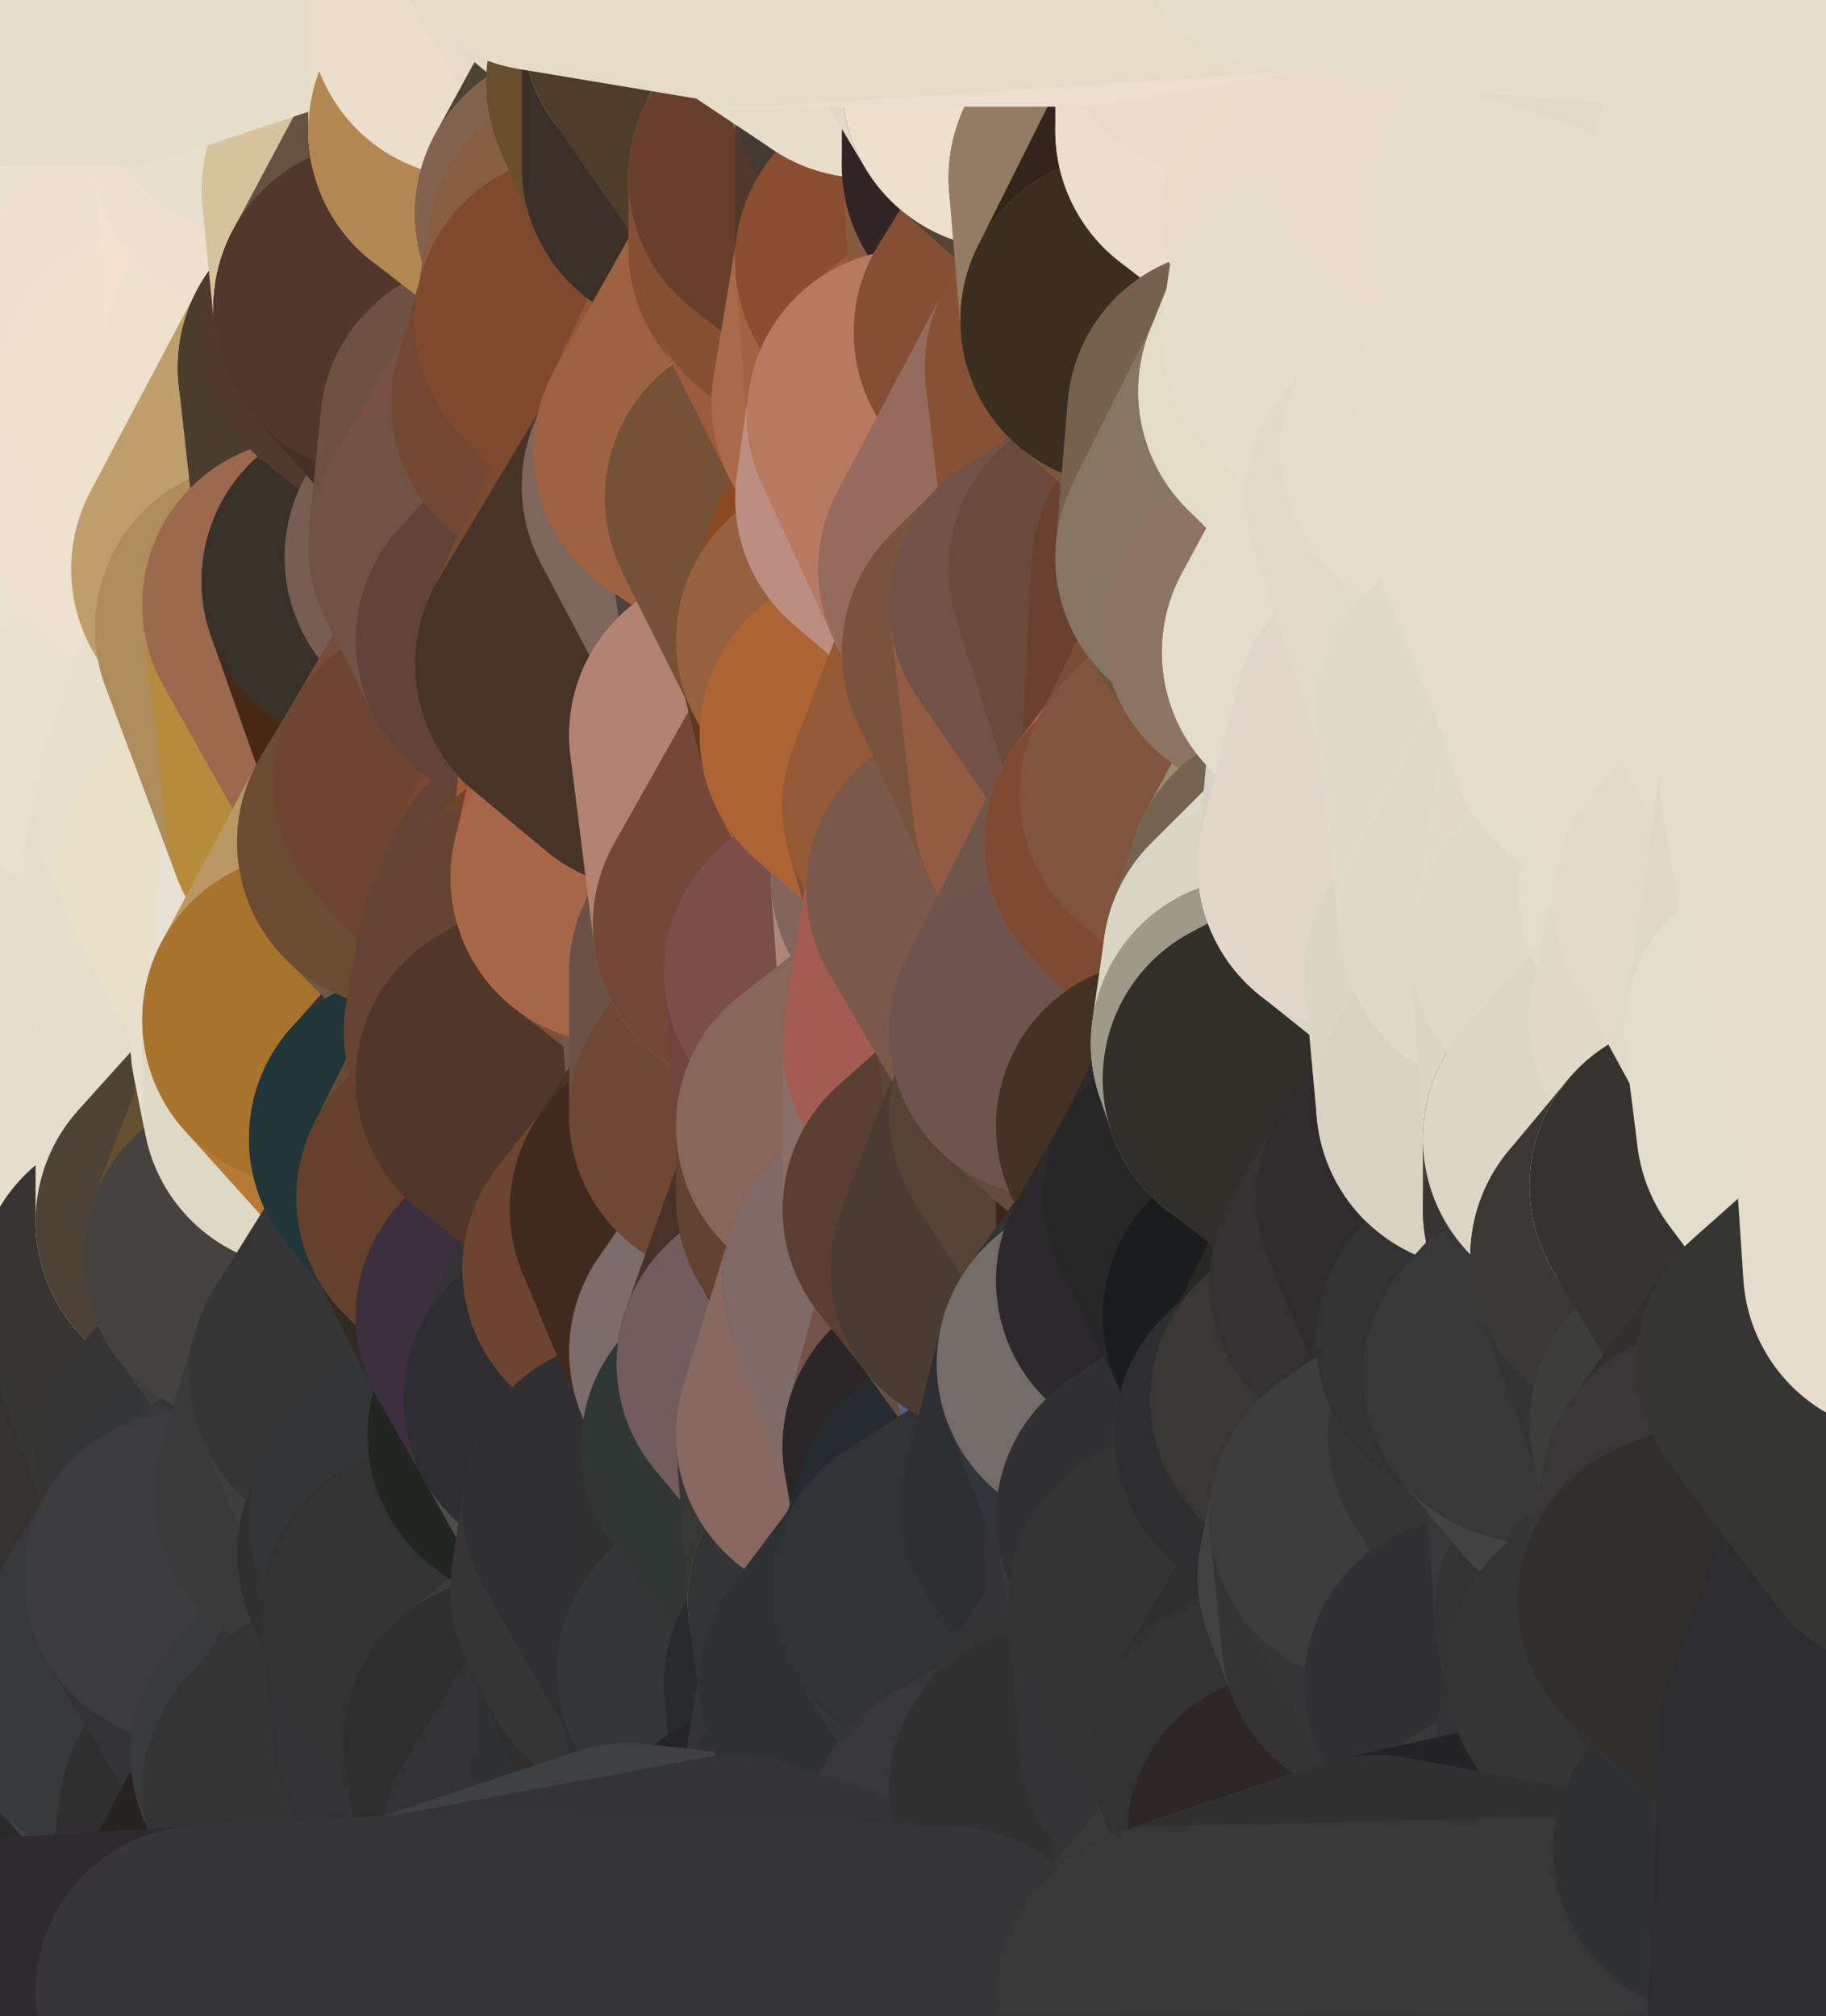 <?xml version="1.0" standalone="yes"?>
<svg width="154" height="170" xmlns="http://www.w3.org/2000/svg" version="1.1" ><polygon points="-9,60 -9,160 -5,103" fill="rgba(123, 89, 52, 1)" stroke="rgba(123, 89, 52, 1)" stroke-width="28" stroke-linejoin="round"/>
		<polygon points="-9,60 -6,40 -4,3" fill="rgba(238, 225, 208, 1)" stroke="rgba(238, 225, 208, 1)" stroke-width="28" stroke-linejoin="round"/>
		<polygon points="-9,60 -5,103 -1,80" fill="rgba(231, 222, 205, 1)" stroke="rgba(231, 222, 205, 1)" stroke-width="28" stroke-linejoin="round"/>
		<polygon points="-9,160 0,169 0,163" fill="rgba(48, 48, 48, 1)" stroke="rgba(48, 48, 48, 1)" stroke-width="28" stroke-linejoin="round"/>
		<polygon points="-5,103 -9,160 0,123" fill="rgba(46, 46, 46, 1)" stroke="rgba(46, 46, 46, 1)" stroke-width="28" stroke-linejoin="round"/>
		<polygon points="-9,160 -1,140 0,123" fill="rgba(53, 53, 55, 1)" stroke="rgba(53, 53, 55, 1)" stroke-width="28" stroke-linejoin="round"/>
		<polygon points="-1,80 -5,103 0,83" fill="rgba(231, 222, 205, 1)" stroke="rgba(231, 222, 205, 1)" stroke-width="28" stroke-linejoin="round"/>
		<polygon points="-5,103 0,123 3,113" fill="rgba(51, 50, 48, 1)" stroke="rgba(51, 50, 48, 1)" stroke-width="28" stroke-linejoin="round"/>
		<polygon points="-9,60 -1,80 0,63" fill="rgba(233, 224, 207, 1)" stroke="rgba(233, 224, 207, 1)" stroke-width="28" stroke-linejoin="round"/>
		<polygon points="-4,3 4,20 4,13" fill="rgba(231, 223, 204, 1)" stroke="rgba(231, 223, 204, 1)" stroke-width="28" stroke-linejoin="round"/>
		<polygon points="-4,3 -6,40 4,20" fill="rgba(237, 224, 207, 1)" stroke="rgba(237, 224, 207, 1)" stroke-width="28" stroke-linejoin="round"/>
		<polygon points="4,20 -6,40 5,23" fill="rgba(237, 224, 207, 1)" stroke="rgba(237, 224, 207, 1)" stroke-width="28" stroke-linejoin="round"/>
		<polygon points="-6,40 -9,60 2,43" fill="rgba(238, 225, 208, 1)" stroke="rgba(238, 225, 208, 1)" stroke-width="28" stroke-linejoin="round"/>
		<polygon points="-9,60 0,63 8,53" fill="rgba(234, 226, 207, 1)" stroke="rgba(234, 226, 207, 1)" stroke-width="28" stroke-linejoin="round"/>
		<polygon points="2,43 -9,60 8,53" fill="rgba(238, 225, 208, 1)" stroke="rgba(238, 225, 208, 1)" stroke-width="28" stroke-linejoin="round"/>
		<polygon points="0,83 -5,103 8,93" fill="rgba(231, 222, 205, 1)" stroke="rgba(231, 222, 205, 1)" stroke-width="28" stroke-linejoin="round"/>
		<polygon points="-5,103 8,100 8,93" fill="rgba(229, 221, 200, 1)" stroke="rgba(229, 221, 200, 1)" stroke-width="28" stroke-linejoin="round"/>
		<polygon points="-1,140 -9,160 8,153" fill="rgba(53, 53, 55, 1)" stroke="rgba(53, 53, 55, 1)" stroke-width="28" stroke-linejoin="round"/>
		<polygon points="-9,160 0,163 8,153" fill="rgba(36, 36, 36, 1)" stroke="rgba(36, 36, 36, 1)" stroke-width="28" stroke-linejoin="round"/>
		<polygon points="3,113 0,123 8,120" fill="rgba(58, 57, 55, 1)" stroke="rgba(58, 57, 55, 1)" stroke-width="28" stroke-linejoin="round"/>
		<polygon points="-1,80 0,83 7,83" fill="rgba(231, 222, 205, 1)" stroke="rgba(231, 222, 205, 1)" stroke-width="28" stroke-linejoin="round"/>
		<polygon points="0,0 -4,3 4,13" fill="rgba(235, 222, 205, 1)" stroke="rgba(235, 222, 205, 1)" stroke-width="28" stroke-linejoin="round"/>
		<polygon points="0,123 -1,140 9,133" fill="rgba(46, 46, 46, 1)" stroke="rgba(46, 46, 46, 1)" stroke-width="28" stroke-linejoin="round"/>
		<polygon points="7,83 0,83 8,93" fill="rgba(231, 222, 205, 1)" stroke="rgba(231, 222, 205, 1)" stroke-width="28" stroke-linejoin="round"/>
		<polygon points="7,143 -1,140 8,153" fill="rgba(54, 54, 56, 1)" stroke="rgba(54, 54, 56, 1)" stroke-width="28" stroke-linejoin="round"/>
		<polygon points="-1,140 7,143 9,133" fill="rgba(50, 50, 52, 1)" stroke="rgba(50, 50, 52, 1)" stroke-width="28" stroke-linejoin="round"/>
		<polygon points="-5,103 3,113 8,100" fill="rgba(210, 182, 145, 1)" stroke="rgba(210, 182, 145, 1)" stroke-width="28" stroke-linejoin="round"/>
		<polygon points="-6,40 2,43 11,33" fill="rgba(238, 225, 208, 1)" stroke="rgba(238, 225, 208, 1)" stroke-width="28" stroke-linejoin="round"/>
		<polygon points="5,23 -6,40 11,33" fill="rgba(237, 224, 207, 1)" stroke="rgba(237, 224, 207, 1)" stroke-width="28" stroke-linejoin="round"/>
		<polygon points="8,53 0,63 10,63" fill="rgba(234, 226, 207, 1)" stroke="rgba(234, 226, 207, 1)" stroke-width="28" stroke-linejoin="round"/>
		<polygon points="8,100 3,113 12,109" fill="rgba(43, 57, 60, 1)" stroke="rgba(43, 57, 60, 1)" stroke-width="28" stroke-linejoin="round"/>
		<polygon points="0,0 4,13 10,0" fill="rgba(235, 222, 205, 1)" stroke="rgba(235, 222, 205, 1)" stroke-width="28" stroke-linejoin="round"/>
		<polygon points="8,120 0,123 9,133" fill="rgba(58, 58, 58, 1)" stroke="rgba(58, 58, 58, 1)" stroke-width="28" stroke-linejoin="round"/>
		<polygon points="10,0 4,13 13,9" fill="rgba(233, 225, 206, 1)" stroke="rgba(233, 225, 206, 1)" stroke-width="28" stroke-linejoin="round"/>
		<polygon points="7,143 8,153 10,143" fill="rgba(65, 65, 65, 1)" stroke="rgba(65, 65, 65, 1)" stroke-width="28" stroke-linejoin="round"/>
		<polygon points="9,133 7,143 10,143" fill="rgba(47, 47, 47, 1)" stroke="rgba(47, 47, 47, 1)" stroke-width="28" stroke-linejoin="round"/>
		<polygon points="5,23 11,33 13,23" fill="rgba(237, 224, 207, 1)" stroke="rgba(237, 224, 207, 1)" stroke-width="28" stroke-linejoin="round"/>
		<polygon points="4,20 5,23 13,23" fill="rgba(237, 224, 207, 1)" stroke="rgba(237, 224, 207, 1)" stroke-width="28" stroke-linejoin="round"/>
		<polygon points="2,43 8,53 13,43" fill="rgba(238, 225, 208, 1)" stroke="rgba(238, 225, 208, 1)" stroke-width="28" stroke-linejoin="round"/>
		<polygon points="11,33 2,43 13,43" fill="rgba(238, 225, 208, 1)" stroke="rgba(238, 225, 208, 1)" stroke-width="28" stroke-linejoin="round"/>
		<polygon points="3,113 8,120 12,109" fill="rgba(53, 52, 50, 1)" stroke="rgba(53, 52, 50, 1)" stroke-width="28" stroke-linejoin="round"/>
		<polygon points="0,63 -1,80 10,63" fill="rgba(232, 223, 206, 1)" stroke="rgba(232, 223, 206, 1)" stroke-width="28" stroke-linejoin="round"/>
		<polygon points="-1,80 7,83 16,73" fill="rgba(232, 223, 206, 1)" stroke="rgba(232, 223, 206, 1)" stroke-width="28" stroke-linejoin="round"/>
		<polygon points="10,63 -1,80 16,73" fill="rgba(231, 222, 205, 1)" stroke="rgba(231, 222, 205, 1)" stroke-width="28" stroke-linejoin="round"/>
		<polygon points="8,120 9,133 17,123" fill="rgba(54, 53, 51, 1)" stroke="rgba(54, 53, 51, 1)" stroke-width="28" stroke-linejoin="round"/>
		<polygon points="7,83 8,93 17,89" fill="rgba(230, 221, 204, 1)" stroke="rgba(230, 221, 204, 1)" stroke-width="28" stroke-linejoin="round"/>
		<polygon points="0,163 0,169 17,168" fill="rgba(45, 45, 45, 1)" stroke="rgba(45, 45, 45, 1)" stroke-width="28" stroke-linejoin="round"/>
		<polygon points="8,100 12,109 17,103" fill="rgba(97, 78, 48, 1)" stroke="rgba(97, 78, 48, 1)" stroke-width="28" stroke-linejoin="round"/>
		<polygon points="10,63 16,73 17,68" fill="rgba(232, 223, 206, 1)" stroke="rgba(232, 223, 206, 1)" stroke-width="28" stroke-linejoin="round"/>
		<polygon points="11,33 13,43 14,33" fill="rgba(238, 225, 208, 1)" stroke="rgba(238, 225, 208, 1)" stroke-width="28" stroke-linejoin="round"/>
		<polygon points="13,23 11,33 14,33" fill="rgba(237, 224, 207, 1)" stroke="rgba(237, 224, 207, 1)" stroke-width="28" stroke-linejoin="round"/>
		<polygon points="4,13 4,20 13,23" fill="rgba(237, 224, 207, 1)" stroke="rgba(237, 224, 207, 1)" stroke-width="28" stroke-linejoin="round"/>
		<polygon points="9,133 16,133 18,129" fill="rgba(54, 54, 54, 1)" stroke="rgba(54, 54, 54, 1)" stroke-width="28" stroke-linejoin="round"/>
		<polygon points="17,123 9,133 18,129" fill="rgba(51, 51, 51, 1)" stroke="rgba(51, 51, 51, 1)" stroke-width="28" stroke-linejoin="round"/>
		<polygon points="8,153 0,163 17,168" fill="rgba(54, 54, 54, 1)" stroke="rgba(54, 54, 54, 1)" stroke-width="28" stroke-linejoin="round"/>
		<polygon points="9,133 10,143 16,133" fill="rgba(51, 51, 51, 1)" stroke="rgba(51, 51, 51, 1)" stroke-width="28" stroke-linejoin="round"/>
		<polygon points="13,9 4,13 13,23" fill="rgba(234, 226, 207, 1)" stroke="rgba(234, 226, 207, 1)" stroke-width="28" stroke-linejoin="round"/>
		<polygon points="10,0 13,9 19,3" fill="rgba(232, 224, 205, 1)" stroke="rgba(232, 224, 205, 1)" stroke-width="28" stroke-linejoin="round"/>
		<polygon points="13,43 8,53 20,48" fill="rgba(238, 225, 208, 1)" stroke="rgba(238, 225, 208, 1)" stroke-width="28" stroke-linejoin="round"/>
		<polygon points="17,68 16,73 19,73" fill="rgba(232, 223, 206, 1)" stroke="rgba(232, 223, 206, 1)" stroke-width="28" stroke-linejoin="round"/>
		<polygon points="10,143 8,153 19,153" fill="rgba(52, 52, 52, 1)" stroke="rgba(52, 52, 52, 1)" stroke-width="28" stroke-linejoin="round"/>
		<polygon points="17,103 12,109 21,106" fill="rgba(49, 48, 46, 1)" stroke="rgba(49, 48, 46, 1)" stroke-width="28" stroke-linejoin="round"/>
		<polygon points="12,109 8,120 17,123" fill="rgba(51, 50, 48, 1)" stroke="rgba(51, 50, 48, 1)" stroke-width="28" stroke-linejoin="round"/>
		<polygon points="8,93 8,100 17,103" fill="rgba(237, 219, 209, 1)" stroke="rgba(237, 219, 209, 1)" stroke-width="28" stroke-linejoin="round"/>
		<polygon points="8,53 10,63 22,53" fill="rgba(235, 226, 209, 1)" stroke="rgba(235, 226, 209, 1)" stroke-width="28" stroke-linejoin="round"/>
		<polygon points="20,48 8,53 22,53" fill="rgba(235, 227, 208, 1)" stroke="rgba(235, 227, 208, 1)" stroke-width="28" stroke-linejoin="round"/>
		<polygon points="19,3 13,9 22,6" fill="rgba(233, 224, 207, 1)" stroke="rgba(233, 224, 207, 1)" stroke-width="28" stroke-linejoin="round"/>
		<polygon points="13,9 13,23 22,13" fill="rgba(234, 226, 207, 1)" stroke="rgba(234, 226, 207, 1)" stroke-width="28" stroke-linejoin="round"/>
		<polygon points="8,153 17,168 19,153" fill="rgba(42, 42, 42, 1)" stroke="rgba(42, 42, 42, 1)" stroke-width="28" stroke-linejoin="round"/>
		<polygon points="8,93 17,103 17,89" fill="rgba(230, 221, 204, 1)" stroke="rgba(230, 221, 204, 1)" stroke-width="28" stroke-linejoin="round"/>
		<polygon points="13,23 14,33 23,29" fill="rgba(237, 224, 205, 1)" stroke="rgba(237, 224, 205, 1)" stroke-width="28" stroke-linejoin="round"/>
		<polygon points="13,9 22,13 22,6" fill="rgba(234, 226, 207, 1)" stroke="rgba(234, 226, 207, 1)" stroke-width="28" stroke-linejoin="round"/>
		<polygon points="16,73 7,83 17,89" fill="rgba(230, 221, 204, 1)" stroke="rgba(230, 221, 204, 1)" stroke-width="28" stroke-linejoin="round"/>
		<polygon points="10,143 19,153 25,148" fill="rgba(62, 63, 65, 1)" stroke="rgba(62, 63, 65, 1)" stroke-width="28" stroke-linejoin="round"/>
		<polygon points="10,63 17,68 22,53" fill="rgba(233, 225, 206, 1)" stroke="rgba(233, 225, 206, 1)" stroke-width="28" stroke-linejoin="round"/>
		<polygon points="16,73 17,89 19,73" fill="rgba(231, 222, 205, 1)" stroke="rgba(231, 222, 205, 1)" stroke-width="28" stroke-linejoin="round"/>
		<polygon points="20,48 22,53 26,51" fill="rgba(235, 227, 208, 1)" stroke="rgba(235, 227, 208, 1)" stroke-width="28" stroke-linejoin="round"/>
		<polygon points="17,89 25,88 26,86" fill="rgba(230, 221, 204, 1)" stroke="rgba(230, 221, 204, 1)" stroke-width="28" stroke-linejoin="round"/>
		<polygon points="12,109 17,123 26,113" fill="rgba(54, 54, 52, 1)" stroke="rgba(54, 54, 52, 1)" stroke-width="28" stroke-linejoin="round"/>
		<polygon points="21,106 12,109 26,113" fill="rgba(54, 53, 51, 1)" stroke="rgba(54, 53, 51, 1)" stroke-width="28" stroke-linejoin="round"/>
		<polygon points="25,148 19,153 26,151" fill="rgba(56, 57, 59, 1)" stroke="rgba(56, 57, 59, 1)" stroke-width="28" stroke-linejoin="round"/>
		<polygon points="17,89 17,103 26,93" fill="rgba(230, 221, 204, 1)" stroke="rgba(230, 221, 204, 1)" stroke-width="28" stroke-linejoin="round"/>
		<polygon points="25,88 17,89 26,93" fill="rgba(230, 221, 204, 1)" stroke="rgba(230, 221, 204, 1)" stroke-width="28" stroke-linejoin="round"/>
		<polygon points="17,123 18,129 27,126" fill="rgba(55, 55, 55, 1)" stroke="rgba(55, 55, 55, 1)" stroke-width="28" stroke-linejoin="round"/>
		<polygon points="19,73 17,89 26,86" fill="rgba(230, 221, 204, 1)" stroke="rgba(230, 221, 204, 1)" stroke-width="28" stroke-linejoin="round"/>
		<polygon points="16,133 10,143 25,148" fill="rgba(55, 56, 58, 1)" stroke="rgba(55, 56, 58, 1)" stroke-width="28" stroke-linejoin="round"/>
		<polygon points="17,68 19,73 28,69" fill="rgba(232, 223, 206, 1)" stroke="rgba(232, 223, 206, 1)" stroke-width="28" stroke-linejoin="round"/>
		<polygon points="10,0 19,3 28,-6" fill="rgba(231, 222, 205, 1)" stroke="rgba(231, 222, 205, 1)" stroke-width="28" stroke-linejoin="round"/>
		<polygon points="25,148 26,151 28,149" fill="rgba(49, 50, 52, 1)" stroke="rgba(49, 50, 52, 1)" stroke-width="28" stroke-linejoin="round"/>
		<polygon points="17,103 21,106 26,93" fill="rgba(78, 66, 54, 1)" stroke="rgba(78, 66, 54, 1)" stroke-width="28" stroke-linejoin="round"/>
		<polygon points="22,13 13,23 23,29" fill="rgba(237, 224, 207, 1)" stroke="rgba(237, 224, 207, 1)" stroke-width="28" stroke-linejoin="round"/>
		<polygon points="26,113 17,123 27,126" fill="rgba(53, 53, 53, 1)" stroke="rgba(53, 53, 53, 1)" stroke-width="28" stroke-linejoin="round"/>
		<polygon points="14,33 13,43 20,48" fill="rgba(238, 225, 208, 1)" stroke="rgba(238, 225, 208, 1)" stroke-width="28" stroke-linejoin="round"/>
		<polygon points="23,29 29,31 31,28" fill="rgba(229, 201, 177, 1)" stroke="rgba(229, 201, 177, 1)" stroke-width="28" stroke-linejoin="round"/>
		<polygon points="26,113 27,126 30,116" fill="rgba(58, 58, 58, 1)" stroke="rgba(58, 58, 58, 1)" stroke-width="28" stroke-linejoin="round"/>
		<polygon points="22,53 17,68 28,69" fill="rgba(232, 224, 205, 1)" stroke="rgba(232, 224, 205, 1)" stroke-width="28" stroke-linejoin="round"/>
		<polygon points="19,3 22,6 28,-6" fill="rgba(231, 222, 205, 1)" stroke="rgba(231, 222, 205, 1)" stroke-width="28" stroke-linejoin="round"/>
		<polygon points="14,33 20,48 23,29" fill="rgba(238, 225, 206, 1)" stroke="rgba(238, 225, 206, 1)" stroke-width="28" stroke-linejoin="round"/>
		<polygon points="31,16 23,29 32,26" fill="rgba(235, 221, 192, 1)" stroke="rgba(235, 221, 192, 1)" stroke-width="28" stroke-linejoin="round"/>
		<polygon points="23,29 31,28 32,26" fill="rgba(205, 181, 145, 1)" stroke="rgba(205, 181, 145, 1)" stroke-width="28" stroke-linejoin="round"/>
		<polygon points="20,48 26,51 31,49" fill="rgba(245, 233, 211, 1)" stroke="rgba(245, 233, 211, 1)" stroke-width="28" stroke-linejoin="round"/>
		<polygon points="22,13 23,29 31,16" fill="rgba(242, 225, 207, 1)" stroke="rgba(242, 225, 207, 1)" stroke-width="28" stroke-linejoin="round"/>
		<polygon points="23,29 20,48 29,31" fill="rgba(238, 225, 206, 1)" stroke="rgba(238, 225, 206, 1)" stroke-width="28" stroke-linejoin="round"/>
		<polygon points="19,73 26,86 28,69" fill="rgba(234, 224, 199, 1)" stroke="rgba(234, 224, 199, 1)" stroke-width="28" stroke-linejoin="round"/>
		<polygon points="18,129 16,133 27,126" fill="rgba(52, 53, 55, 1)" stroke="rgba(52, 53, 55, 1)" stroke-width="28" stroke-linejoin="round"/>
		<polygon points="27,126 34,131 35,128" fill="rgba(57, 57, 59, 1)" stroke="rgba(57, 57, 59, 1)" stroke-width="28" stroke-linejoin="round"/>
		<polygon points="26,113 30,116 35,108" fill="rgba(58, 58, 58, 1)" stroke="rgba(58, 58, 58, 1)" stroke-width="28" stroke-linejoin="round"/>
		<polygon points="21,106 26,113 35,108" fill="rgba(62, 62, 62, 1)" stroke="rgba(62, 62, 62, 1)" stroke-width="28" stroke-linejoin="round"/>
		<polygon points="28,69 34,71 35,67" fill="rgba(180, 142, 69, 1)" stroke="rgba(180, 142, 69, 1)" stroke-width="28" stroke-linejoin="round"/>
		<polygon points="27,126 16,133 34,131" fill="rgba(55, 55, 57, 1)" stroke="rgba(55, 55, 57, 1)" stroke-width="28" stroke-linejoin="round"/>
		<polygon points="22,6 22,13 31,16" fill="rgba(237, 224, 207, 1)" stroke="rgba(237, 224, 207, 1)" stroke-width="28" stroke-linejoin="round"/>
		<polygon points="19,153 17,168 26,151" fill="rgba(47, 47, 47, 1)" stroke="rgba(47, 47, 47, 1)" stroke-width="28" stroke-linejoin="round"/>
		<polygon points="16,133 25,148 36,136" fill="rgba(51, 51, 53, 1)" stroke="rgba(51, 51, 53, 1)" stroke-width="28" stroke-linejoin="round"/>
		<polygon points="34,131 16,133 36,136" fill="rgba(60, 60, 62, 1)" stroke="rgba(60, 60, 62, 1)" stroke-width="28" stroke-linejoin="round"/>
		<polygon points="26,151 17,168 35,167" fill="rgba(39, 35, 32, 1)" stroke="rgba(39, 35, 32, 1)" stroke-width="28" stroke-linejoin="round"/>
		<polygon points="26,93 21,106 35,96" fill="rgba(100, 79, 48, 1)" stroke="rgba(100, 79, 48, 1)" stroke-width="28" stroke-linejoin="round"/>
		<polygon points="29,31 20,48 31,49" fill="rgba(190, 158, 107, 1)" stroke="rgba(190, 158, 107, 1)" stroke-width="28" stroke-linejoin="round"/>
		<polygon points="25,88 26,93 26,86" fill="rgba(232, 223, 208, 1)" stroke="rgba(232, 223, 208, 1)" stroke-width="28" stroke-linejoin="round"/>
		<polygon points="22,6 31,16 37,8" fill="rgba(237, 224, 207, 1)" stroke="rgba(237, 224, 207, 1)" stroke-width="28" stroke-linejoin="round"/>
		<polygon points="25,148 28,149 36,136" fill="rgba(57, 58, 60, 1)" stroke="rgba(57, 58, 60, 1)" stroke-width="28" stroke-linejoin="round"/>
		<polygon points="21,106 35,108 35,96" fill="rgba(68, 67, 63, 1)" stroke="rgba(68, 67, 63, 1)" stroke-width="28" stroke-linejoin="round"/>
		<polygon points="28,69 26,86 34,71" fill="rgba(232, 224, 211, 1)" stroke="rgba(232, 224, 211, 1)" stroke-width="28" stroke-linejoin="round"/>
		<polygon points="26,51 22,53 28,69" fill="rgba(174, 140, 92, 1)" stroke="rgba(174, 140, 92, 1)" stroke-width="28" stroke-linejoin="round"/>
		<polygon points="36,136 28,149 37,146" fill="rgba(53, 53, 55, 1)" stroke="rgba(53, 53, 55, 1)" stroke-width="28" stroke-linejoin="round"/>
		<polygon points="28,-6 22,6 37,8" fill="rgba(232, 223, 206, 1)" stroke="rgba(232, 223, 206, 1)" stroke-width="28" stroke-linejoin="round"/>
		<polygon points="30,116 27,126 35,128" fill="rgba(58, 58, 58, 1)" stroke="rgba(58, 58, 58, 1)" stroke-width="28" stroke-linejoin="round"/>
		<polygon points="26,51 28,69 35,67" fill="rgba(181, 140, 60, 1)" stroke="rgba(181, 140, 60, 1)" stroke-width="28" stroke-linejoin="round"/>
		<polygon points="35,96 35,108 39,101" fill="rgba(49, 48, 46, 1)" stroke="rgba(49, 48, 46, 1)" stroke-width="28" stroke-linejoin="round"/>
		<polygon points="26,86 26,93 35,96" fill="rgba(222, 217, 197, 1)" stroke="rgba(222, 217, 197, 1)" stroke-width="28" stroke-linejoin="round"/>
		<polygon points="28,-6 37,8 40,1" fill="rgba(235, 222, 205, 1)" stroke="rgba(235, 222, 205, 1)" stroke-width="28" stroke-linejoin="round"/>
		<polygon points="37,8 31,16 40,11" fill="rgba(233, 221, 205, 1)" stroke="rgba(233, 221, 205, 1)" stroke-width="28" stroke-linejoin="round"/>
		<polygon points="31,28 29,31 41,36" fill="rgba(137, 103, 68, 1)" stroke="rgba(137, 103, 68, 1)" stroke-width="28" stroke-linejoin="round"/>
		<polygon points="29,31 38,47 41,36" fill="rgba(53, 45, 43, 1)" stroke="rgba(53, 45, 43, 1)" stroke-width="28" stroke-linejoin="round"/>
		<polygon points="38,47 40,46 41,36" fill="rgba(79, 57, 44, 1)" stroke="rgba(79, 57, 44, 1)" stroke-width="28" stroke-linejoin="round"/>
		<polygon points="29,31 31,49 38,47" fill="rgba(74, 61, 45, 1)" stroke="rgba(74, 61, 45, 1)" stroke-width="28" stroke-linejoin="round"/>
		<polygon points="35,67 34,71 37,66" fill="rgba(142, 91, 70, 1)" stroke="rgba(142, 91, 70, 1)" stroke-width="28" stroke-linejoin="round"/>
		<polygon points="31,49 35,67 37,66" fill="rgba(167, 107, 83, 1)" stroke="rgba(167, 107, 83, 1)" stroke-width="28" stroke-linejoin="round"/>
		<polygon points="31,49 26,51 35,67" fill="rgba(155, 105, 78, 1)" stroke="rgba(155, 105, 78, 1)" stroke-width="28" stroke-linejoin="round"/>
		<polygon points="26,86 35,96 43,87" fill="rgba(182, 122, 50, 1)" stroke="rgba(182, 122, 50, 1)" stroke-width="28" stroke-linejoin="round"/>
		<polygon points="34,71 26,86 44,81" fill="rgba(185, 152, 99, 1)" stroke="rgba(185, 152, 99, 1)" stroke-width="28" stroke-linejoin="round"/>
		<polygon points="26,86 43,87 44,81" fill="rgba(168, 115, 45, 1)" stroke="rgba(168, 115, 45, 1)" stroke-width="28" stroke-linejoin="round"/>
		<polygon points="43,87 35,96 44,91" fill="rgba(53, 52, 50, 1)" stroke="rgba(53, 52, 50, 1)" stroke-width="28" stroke-linejoin="round"/>
		<polygon points="43,147 37,146 44,154" fill="rgba(51, 51, 51, 1)" stroke="rgba(51, 51, 51, 1)" stroke-width="28" stroke-linejoin="round"/>
		<polygon points="28,149 35,167 44,154" fill="rgba(47, 47, 45, 1)" stroke="rgba(47, 47, 45, 1)" stroke-width="28" stroke-linejoin="round"/>
		<polygon points="37,146 28,149 44,154" fill="rgba(47, 47, 45, 1)" stroke="rgba(47, 47, 45, 1)" stroke-width="28" stroke-linejoin="round"/>
		<polygon points="31,49 37,66 44,54" fill="rgba(69, 41, 20, 1)" stroke="rgba(69, 41, 20, 1)" stroke-width="28" stroke-linejoin="round"/>
		<polygon points="38,47 31,49 44,54" fill="rgba(56, 49, 41, 1)" stroke="rgba(56, 49, 41, 1)" stroke-width="28" stroke-linejoin="round"/>
		<polygon points="32,26 31,28 41,36" fill="rgba(81, 58, 44, 1)" stroke="rgba(81, 58, 44, 1)" stroke-width="28" stroke-linejoin="round"/>
		<polygon points="28,149 26,151 35,167" fill="rgba(52, 52, 52, 1)" stroke="rgba(52, 52, 52, 1)" stroke-width="28" stroke-linejoin="round"/>
		<polygon points="30,116 35,128 45,121" fill="rgba(62, 62, 62, 1)" stroke="rgba(62, 62, 62, 1)" stroke-width="28" stroke-linejoin="round"/>
		<polygon points="35,108 30,116 44,111" fill="rgba(52, 52, 52, 1)" stroke="rgba(52, 52, 52, 1)" stroke-width="28" stroke-linejoin="round"/>
		<polygon points="40,46 38,47 44,54" fill="rgba(120, 93, 82, 1)" stroke="rgba(120, 93, 82, 1)" stroke-width="28" stroke-linejoin="round"/>
		<polygon points="34,71 44,81 46,76" fill="rgba(110, 87, 73, 1)" stroke="rgba(110, 87, 73, 1)" stroke-width="28" stroke-linejoin="round"/>
		<polygon points="28,-6 40,1 46,-8" fill="rgba(235, 222, 205, 1)" stroke="rgba(235, 222, 205, 1)" stroke-width="28" stroke-linejoin="round"/>
		<polygon points="44,111 30,116 45,121" fill="rgba(54, 54, 54, 1)" stroke="rgba(54, 54, 54, 1)" stroke-width="28" stroke-linejoin="round"/>
		<polygon points="39,101 35,108 44,111" fill="rgba(54, 54, 54, 1)" stroke="rgba(54, 54, 54, 1)" stroke-width="28" stroke-linejoin="round"/>
		<polygon points="35,96 39,101 44,91" fill="rgba(33, 54, 57, 1)" stroke="rgba(33, 54, 57, 1)" stroke-width="28" stroke-linejoin="round"/>
		<polygon points="35,128 34,131 36,136" fill="rgba(48, 48, 48, 1)" stroke="rgba(48, 48, 48, 1)" stroke-width="28" stroke-linejoin="round"/>
		<polygon points="37,66 34,71 46,76" fill="rgba(107, 76, 48, 1)" stroke="rgba(107, 76, 48, 1)" stroke-width="28" stroke-linejoin="round"/>
		<polygon points="44,154 35,167 46,156" fill="rgba(55, 54, 59, 1)" stroke="rgba(55, 54, 59, 1)" stroke-width="28" stroke-linejoin="round"/>
		<polygon points="36,136 37,146 43,147" fill="rgba(50, 50, 52, 1)" stroke="rgba(50, 50, 52, 1)" stroke-width="28" stroke-linejoin="round"/>
		<polygon points="37,8 40,11 40,1" fill="rgba(235, 222, 205, 1)" stroke="rgba(235, 222, 205, 1)" stroke-width="28" stroke-linejoin="round"/>
		<polygon points="44,111 45,121 48,118" fill="rgba(55, 55, 55, 1)" stroke="rgba(55, 55, 55, 1)" stroke-width="28" stroke-linejoin="round"/>
		<polygon points="31,16 32,26 40,11" fill="rgba(214, 194, 157, 1)" stroke="rgba(214, 194, 157, 1)" stroke-width="28" stroke-linejoin="round"/>
		<polygon points="32,26 41,36 49,27" fill="rgba(71, 49, 35, 1)" stroke="rgba(71, 49, 35, 1)" stroke-width="28" stroke-linejoin="round"/>
		<polygon points="41,36 47,34 49,27" fill="rgba(126, 95, 75, 1)" stroke="rgba(126, 95, 75, 1)" stroke-width="28" stroke-linejoin="round"/>
		<polygon points="40,11 32,26 49,18" fill="rgba(101, 82, 65, 1)" stroke="rgba(101, 82, 65, 1)" stroke-width="28" stroke-linejoin="round"/>
		<polygon points="49,18 32,26 50,21" fill="rgba(52, 41, 37, 1)" stroke="rgba(52, 41, 37, 1)" stroke-width="28" stroke-linejoin="round"/>
		<polygon points="32,26 49,27 50,21" fill="rgba(82, 55, 44, 1)" stroke="rgba(82, 55, 44, 1)" stroke-width="28" stroke-linejoin="round"/>
		<polygon points="44,54 37,66 49,56" fill="rgba(120, 77, 61, 1)" stroke="rgba(120, 77, 61, 1)" stroke-width="28" stroke-linejoin="round"/>
		<polygon points="0,0 10,0 28,-6" fill="rgba(231, 223, 204, 1)" stroke="rgba(231, 223, 204, 1)" stroke-width="28" stroke-linejoin="round"/>
		<polygon points="35,128 36,136 52,134" fill="rgba(50, 50, 50, 1)" stroke="rgba(50, 50, 50, 1)" stroke-width="28" stroke-linejoin="round"/>
		<polygon points="45,121 35,128 52,134" fill="rgba(52, 53, 55, 1)" stroke="rgba(52, 53, 55, 1)" stroke-width="28" stroke-linejoin="round"/>
		<polygon points="49,56 37,66 53,61" fill="rgba(136, 79, 52, 1)" stroke="rgba(136, 79, 52, 1)" stroke-width="28" stroke-linejoin="round"/>
		<polygon points="45,121 52,134 53,127" fill="rgba(55, 53, 58, 1)" stroke="rgba(55, 53, 58, 1)" stroke-width="28" stroke-linejoin="round"/>
		<polygon points="44,91 39,101 53,98" fill="rgba(104, 73, 53, 1)" stroke="rgba(104, 73, 53, 1)" stroke-width="28" stroke-linejoin="round"/>
		<polygon points="39,101 44,111 53,107" fill="rgba(50, 43, 37, 1)" stroke="rgba(50, 43, 37, 1)" stroke-width="28" stroke-linejoin="round"/>
		<polygon points="36,136 43,147 52,134" fill="rgba(50, 50, 50, 1)" stroke="rgba(50, 50, 50, 1)" stroke-width="28" stroke-linejoin="round"/>
		<polygon points="41,36 40,46 47,34" fill="rgba(109, 82, 65, 1)" stroke="rgba(109, 82, 65, 1)" stroke-width="28" stroke-linejoin="round"/>
		<polygon points="52,134 43,147 54,138" fill="rgba(51, 51, 51, 1)" stroke="rgba(51, 51, 51, 1)" stroke-width="28" stroke-linejoin="round"/>
		<polygon points="46,156 35,167 53,161" fill="rgba(54, 54, 56, 1)" stroke="rgba(54, 54, 56, 1)" stroke-width="28" stroke-linejoin="round"/>
		<polygon points="39,101 53,107 53,98" fill="rgba(101, 65, 43, 1)" stroke="rgba(101, 65, 43, 1)" stroke-width="28" stroke-linejoin="round"/>
		<polygon points="40,1 40,11 55,7" fill="rgba(235, 222, 203, 1)" stroke="rgba(235, 222, 203, 1)" stroke-width="28" stroke-linejoin="round"/>
		<polygon points="40,11 49,18 55,7" fill="rgba(178, 135, 80, 1)" stroke="rgba(178, 135, 80, 1)" stroke-width="28" stroke-linejoin="round"/>
		<polygon points="54,138 43,147 55,141" fill="rgba(59, 59, 59, 1)" stroke="rgba(59, 59, 59, 1)" stroke-width="28" stroke-linejoin="round"/>
		<polygon points="37,66 46,76 53,61" fill="rgba(110, 69, 49, 1)" stroke="rgba(110, 69, 49, 1)" stroke-width="28" stroke-linejoin="round"/>
		<polygon points="46,76 52,74 53,61" fill="rgba(123, 71, 50, 1)" stroke="rgba(123, 71, 50, 1)" stroke-width="28" stroke-linejoin="round"/>
		<polygon points="48,118 45,121 53,127" fill="rgba(33, 38, 34, 1)" stroke="rgba(33, 38, 34, 1)" stroke-width="28" stroke-linejoin="round"/>
		<polygon points="47,34 40,46 56,41" fill="rgba(119, 81, 70, 1)" stroke="rgba(119, 81, 70, 1)" stroke-width="28" stroke-linejoin="round"/>
		<polygon points="44,111 48,118 53,107" fill="rgba(61, 47, 64, 1)" stroke="rgba(61, 47, 64, 1)" stroke-width="28" stroke-linejoin="round"/>
		<polygon points="53,98 53,107 57,102" fill="rgba(74, 50, 38, 1)" stroke="rgba(74, 50, 38, 1)" stroke-width="28" stroke-linejoin="round"/>
		<polygon points="40,46 44,54 56,41" fill="rgba(112, 83, 69, 1)" stroke="rgba(112, 83, 69, 1)" stroke-width="28" stroke-linejoin="round"/>
		<polygon points="46,-8 40,1 55,7" fill="rgba(235, 222, 203, 1)" stroke="rgba(235, 222, 203, 1)" stroke-width="28" stroke-linejoin="round"/>
		<polygon points="46,76 44,81 52,74" fill="rgba(100, 68, 53, 1)" stroke="rgba(100, 68, 53, 1)" stroke-width="28" stroke-linejoin="round"/>
		<polygon points="46,-8 55,7 58,2" fill="rgba(232, 219, 202, 1)" stroke="rgba(232, 219, 202, 1)" stroke-width="28" stroke-linejoin="round"/>
		<polygon points="55,7 49,18 58,14" fill="rgba(75, 68, 52, 1)" stroke="rgba(75, 68, 52, 1)" stroke-width="28" stroke-linejoin="round"/>
		<polygon points="44,54 49,56 56,41" fill="rgba(97, 67, 56, 1)" stroke="rgba(97, 67, 56, 1)" stroke-width="28" stroke-linejoin="round"/>
		<polygon points="43,147 44,154 46,156" fill="rgba(46, 47, 42, 1)" stroke="rgba(46, 47, 42, 1)" stroke-width="28" stroke-linejoin="round"/>
		<polygon points="56,41 58,41 59,38" fill="rgba(127, 76, 47, 1)" stroke="rgba(127, 76, 47, 1)" stroke-width="28" stroke-linejoin="round"/>
		<polygon points="47,34 56,41 59,38" fill="rgba(111, 69, 47, 1)" stroke="rgba(111, 69, 47, 1)" stroke-width="28" stroke-linejoin="round"/>
		<polygon points="49,18 50,21 58,14" fill="rgba(130, 99, 79, 1)" stroke="rgba(130, 99, 79, 1)" stroke-width="28" stroke-linejoin="round"/>
		<polygon points="43,147 46,156 55,141" fill="rgba(46, 46, 46, 1)" stroke="rgba(46, 46, 46, 1)" stroke-width="28" stroke-linejoin="round"/>
		<polygon points="53,61 52,74 55,61" fill="rgba(162, 89, 54, 1)" stroke="rgba(162, 89, 54, 1)" stroke-width="28" stroke-linejoin="round"/>
		<polygon points="49,56 53,61 55,61" fill="rgba(120, 79, 51, 1)" stroke="rgba(120, 79, 51, 1)" stroke-width="28" stroke-linejoin="round"/>
		<polygon points="52,74 44,81 61,81" fill="rgba(112, 67, 44, 1)" stroke="rgba(112, 67, 44, 1)" stroke-width="28" stroke-linejoin="round"/>
		<polygon points="49,27 47,34 59,38" fill="rgba(114, 72, 50, 1)" stroke="rgba(114, 72, 50, 1)" stroke-width="28" stroke-linejoin="round"/>
		<polygon points="53,107 48,118 62,114" fill="rgba(51, 51, 51, 1)" stroke="rgba(51, 51, 51, 1)" stroke-width="28" stroke-linejoin="round"/>
		<polygon points="43,87 44,91 61,81" fill="rgba(92, 60, 47, 1)" stroke="rgba(92, 60, 47, 1)" stroke-width="28" stroke-linejoin="round"/>
		<polygon points="44,81 43,87 61,81" fill="rgba(103, 67, 51, 1)" stroke="rgba(103, 67, 51, 1)" stroke-width="28" stroke-linejoin="round"/>
		<polygon points="54,138 55,141 61,141" fill="rgba(58, 57, 55, 1)" stroke="rgba(58, 57, 55, 1)" stroke-width="28" stroke-linejoin="round"/>
		<polygon points="48,118 53,127 63,122" fill="rgba(81, 76, 70, 1)" stroke="rgba(81, 76, 70, 1)" stroke-width="28" stroke-linejoin="round"/>
		<polygon points="62,114 48,118 63,122" fill="rgba(46, 45, 50, 1)" stroke="rgba(46, 45, 50, 1)" stroke-width="28" stroke-linejoin="round"/>
		<polygon points="53,98 57,102 62,94" fill="rgba(65, 43, 30, 1)" stroke="rgba(65, 43, 30, 1)" stroke-width="28" stroke-linejoin="round"/>
		<polygon points="61,81 53,98 62,94" fill="rgba(95, 64, 46, 1)" stroke="rgba(95, 64, 46, 1)" stroke-width="28" stroke-linejoin="round"/>
		<polygon points="44,91 53,98 61,81" fill="rgba(81, 55, 42, 1)" stroke="rgba(81, 55, 42, 1)" stroke-width="28" stroke-linejoin="round"/>
		<polygon points="52,74 61,81 64,78" fill="rgba(129, 79, 56, 1)" stroke="rgba(129, 79, 56, 1)" stroke-width="28" stroke-linejoin="round"/>
		<polygon points="53,161 62,162 64,158" fill="rgba(51, 51, 53, 1)" stroke="rgba(51, 51, 53, 1)" stroke-width="28" stroke-linejoin="round"/>
		<polygon points="46,-8 58,2 64,-5" fill="rgba(230, 217, 200, 1)" stroke="rgba(230, 217, 200, 1)" stroke-width="28" stroke-linejoin="round"/>
		<polygon points="62,82 61,81 62,94" fill="rgba(113, 89, 79, 1)" stroke="rgba(113, 89, 79, 1)" stroke-width="28" stroke-linejoin="round"/>
		<polygon points="46,156 53,161 55,141" fill="rgba(50, 50, 52, 1)" stroke="rgba(50, 50, 52, 1)" stroke-width="28" stroke-linejoin="round"/>
		<polygon points="59,38 58,41 65,42" fill="rgba(152, 88, 53, 1)" stroke="rgba(152, 88, 53, 1)" stroke-width="28" stroke-linejoin="round"/>
		<polygon points="61,81 62,82 64,78" fill="rgba(126, 93, 76, 1)" stroke="rgba(126, 93, 76, 1)" stroke-width="28" stroke-linejoin="round"/>
		<polygon points="57,102 53,107 62,114" fill="rgba(109, 68, 48, 1)" stroke="rgba(109, 68, 48, 1)" stroke-width="28" stroke-linejoin="round"/>
		<polygon points="55,61 52,74 62,62" fill="rgba(167, 97, 63, 1)" stroke="rgba(167, 97, 63, 1)" stroke-width="28" stroke-linejoin="round"/>
		<polygon points="55,141 53,161 64,158" fill="rgba(48, 49, 51, 1)" stroke="rgba(48, 49, 51, 1)" stroke-width="28" stroke-linejoin="round"/>
		<polygon points="56,41 49,56 58,41" fill="rgba(123, 73, 48, 1)" stroke="rgba(123, 73, 48, 1)" stroke-width="28" stroke-linejoin="round"/>
		<polygon points="58,14 67,21 67,15" fill="rgba(132, 85, 59, 1)" stroke="rgba(132, 85, 59, 1)" stroke-width="28" stroke-linejoin="round"/>
		<polygon points="58,14 50,21 67,21" fill="rgba(141, 96, 73, 1)" stroke="rgba(141, 96, 73, 1)" stroke-width="28" stroke-linejoin="round"/>
		<polygon points="62,114 63,122 66,115" fill="rgba(119, 83, 59, 1)" stroke="rgba(119, 83, 59, 1)" stroke-width="28" stroke-linejoin="round"/>
		<polygon points="61,141 55,141 64,158" fill="rgba(47, 46, 44, 1)" stroke="rgba(47, 46, 44, 1)" stroke-width="28" stroke-linejoin="round"/>
		<polygon points="58,41 55,61 67,58" fill="rgba(126, 99, 88, 1)" stroke="rgba(126, 99, 88, 1)" stroke-width="28" stroke-linejoin="round"/>
		<polygon points="55,61 62,62 67,58" fill="rgba(136, 91, 70, 1)" stroke="rgba(136, 91, 70, 1)" stroke-width="28" stroke-linejoin="round"/>
		<polygon points="50,21 49,27 67,21" fill="rgba(135, 94, 66, 1)" stroke="rgba(135, 94, 66, 1)" stroke-width="28" stroke-linejoin="round"/>
		<polygon points="49,27 59,38 67,21" fill="rgba(127, 73, 45, 1)" stroke="rgba(127, 73, 45, 1)" stroke-width="28" stroke-linejoin="round"/>
		<polygon points="62,62 52,74 64,78" fill="rgba(168, 103, 73, 1)" stroke="rgba(168, 103, 73, 1)" stroke-width="28" stroke-linejoin="round"/>
		<polygon points="52,134 54,138 61,141" fill="rgba(53, 53, 53, 1)" stroke="rgba(53, 53, 53, 1)" stroke-width="28" stroke-linejoin="round"/>
		<polygon points="55,7 58,14 58,2" fill="rgba(103, 78, 47, 1)" stroke="rgba(103, 78, 47, 1)" stroke-width="28" stroke-linejoin="round"/>
		<polygon points="49,56 55,61 58,41" fill="rgba(71, 51, 40, 1)" stroke="rgba(71, 51, 40, 1)" stroke-width="28" stroke-linejoin="round"/>
		<polygon points="64,78 62,82 70,82" fill="rgba(120, 84, 72, 1)" stroke="rgba(120, 84, 72, 1)" stroke-width="28" stroke-linejoin="round"/>
		<polygon points="67,21 59,38 68,22" fill="rgba(146, 87, 55, 1)" stroke="rgba(146, 87, 55, 1)" stroke-width="28" stroke-linejoin="round"/>
		<polygon points="65,42 58,41 67,58" fill="rgba(126, 102, 92, 1)" stroke="rgba(126, 102, 92, 1)" stroke-width="28" stroke-linejoin="round"/>
		<polygon points="53,127 52,134 61,141" fill="rgba(53, 53, 53, 1)" stroke="rgba(53, 53, 53, 1)" stroke-width="28" stroke-linejoin="round"/>
		<polygon points="65,42 67,58 71,54" fill="rgba(77, 65, 65, 1)" stroke="rgba(77, 65, 65, 1)" stroke-width="28" stroke-linejoin="round"/>
		<polygon points="62,94 57,102 71,101" fill="rgba(72, 50, 37, 1)" stroke="rgba(72, 50, 37, 1)" stroke-width="28" stroke-linejoin="round"/>
		<polygon points="71,95 62,94 71,101" fill="rgba(113, 76, 57, 1)" stroke="rgba(113, 76, 57, 1)" stroke-width="28" stroke-linejoin="round"/>
		<polygon points="66,115 63,122 71,121" fill="rgba(126, 81, 62, 1)" stroke="rgba(126, 81, 62, 1)" stroke-width="28" stroke-linejoin="round"/>
		<polygon points="58,2 58,14 67,15" fill="rgba(60, 47, 39, 1)" stroke="rgba(60, 47, 39, 1)" stroke-width="28" stroke-linejoin="round"/>
		<polygon points="53,127 61,141 63,122" fill="rgba(48, 48, 50, 1)" stroke="rgba(48, 48, 50, 1)" stroke-width="28" stroke-linejoin="round"/>
		<polygon points="63,122 61,141 72,135" fill="rgba(49, 49, 49, 1)" stroke="rgba(49, 49, 49, 1)" stroke-width="28" stroke-linejoin="round"/>
		<polygon points="61,141 70,142 72,135" fill="rgba(53, 53, 53, 1)" stroke="rgba(53, 53, 53, 1)" stroke-width="28" stroke-linejoin="round"/>
		<polygon points="61,141 64,158 71,154" fill="rgba(47, 48, 50, 1)" stroke="rgba(47, 48, 50, 1)" stroke-width="28" stroke-linejoin="round"/>
		<polygon points="57,102 62,114 71,101" fill="rgba(64, 42, 29, 1)" stroke="rgba(64, 42, 29, 1)" stroke-width="28" stroke-linejoin="round"/>
		<polygon points="64,-5 58,2 73,1" fill="rgba(230, 217, 200, 1)" stroke="rgba(230, 217, 200, 1)" stroke-width="28" stroke-linejoin="round"/>
		<polygon points="67,58 62,62 73,62" fill="rgba(147, 99, 76, 1)" stroke="rgba(147, 99, 76, 1)" stroke-width="28" stroke-linejoin="round"/>
		<polygon points="70,142 61,141 71,154" fill="rgba(53, 54, 56, 1)" stroke="rgba(53, 54, 56, 1)" stroke-width="28" stroke-linejoin="round"/>
		<polygon points="62,114 66,115 71,101" fill="rgba(124, 109, 106, 1)" stroke="rgba(124, 109, 106, 1)" stroke-width="28" stroke-linejoin="round"/>
		<polygon points="62,82 62,94 70,82" fill="rgba(108, 81, 70, 1)" stroke="rgba(108, 81, 70, 1)" stroke-width="28" stroke-linejoin="round"/>
		<polygon points="59,38 65,42 74,34" fill="rgba(161, 95, 61, 1)" stroke="rgba(161, 95, 61, 1)" stroke-width="28" stroke-linejoin="round"/>
		<polygon points="68,22 59,38 74,34" fill="rgba(158, 97, 66, 1)" stroke="rgba(158, 97, 66, 1)" stroke-width="28" stroke-linejoin="round"/>
		<polygon points="58,2 67,15 73,1" fill="rgba(78, 61, 43, 1)" stroke="rgba(78, 61, 43, 1)" stroke-width="28" stroke-linejoin="round"/>
		<polygon points="70,82 62,94 71,95" fill="rgba(110, 72, 51, 1)" stroke="rgba(110, 72, 51, 1)" stroke-width="28" stroke-linejoin="round"/>
		<polygon points="71,101 66,115 75,108" fill="rgba(72, 49, 41, 1)" stroke="rgba(72, 49, 41, 1)" stroke-width="28" stroke-linejoin="round"/>
		<polygon points="72,135 70,142 73,142" fill="rgba(48, 48, 48, 1)" stroke="rgba(48, 48, 48, 1)" stroke-width="28" stroke-linejoin="round"/>
		<polygon points="71,54 67,58 73,62" fill="rgba(117, 80, 61, 1)" stroke="rgba(117, 80, 61, 1)" stroke-width="28" stroke-linejoin="round"/>
		<polygon points="71,121 63,122 72,135" fill="rgba(46, 55, 52, 1)" stroke="rgba(46, 55, 52, 1)" stroke-width="28" stroke-linejoin="round"/>
		<polygon points="73,1 67,15 76,8" fill="rgba(108, 97, 91, 1)" stroke="rgba(108, 97, 91, 1)" stroke-width="28" stroke-linejoin="round"/>
		<polygon points="74,34 65,42 76,42" fill="rgba(194, 133, 104, 1)" stroke="rgba(194, 133, 104, 1)" stroke-width="28" stroke-linejoin="round"/>
		<polygon points="62,62 64,78 73,62" fill="rgba(178, 131, 113, 1)" stroke="rgba(178, 131, 113, 1)" stroke-width="28" stroke-linejoin="round"/>
		<polygon points="67,15 67,21 68,22" fill="rgba(134, 79, 49, 1)" stroke="rgba(134, 79, 49, 1)" stroke-width="28" stroke-linejoin="round"/>
		<polygon points="74,34 76,42 77,35" fill="rgba(166, 97, 64, 1)" stroke="rgba(166, 97, 64, 1)" stroke-width="28" stroke-linejoin="round"/>
		<polygon points="65,42 71,54 76,42" fill="rgba(117, 81, 55, 1)" stroke="rgba(117, 81, 55, 1)" stroke-width="28" stroke-linejoin="round"/>
		<polygon points="68,22 74,34 76,22" fill="rgba(156, 91, 59, 1)" stroke="rgba(156, 91, 59, 1)" stroke-width="28" stroke-linejoin="round"/>
		<polygon points="67,15 68,22 76,22" fill="rgba(135, 80, 50, 1)" stroke="rgba(135, 80, 50, 1)" stroke-width="28" stroke-linejoin="round"/>
		<polygon points="70,142 71,154 73,142" fill="rgba(41, 42, 44, 1)" stroke="rgba(41, 42, 44, 1)" stroke-width="28" stroke-linejoin="round"/>
		<polygon points="64,78 70,82 79,74" fill="rgba(136, 91, 68, 1)" stroke="rgba(136, 91, 68, 1)" stroke-width="28" stroke-linejoin="round"/>
		<polygon points="73,62 64,78 79,74" fill="rgba(117, 71, 56, 1)" stroke="rgba(117, 71, 56, 1)" stroke-width="28" stroke-linejoin="round"/>
		<polygon points="66,115 71,121 75,108" fill="rgba(114, 93, 92, 1)" stroke="rgba(114, 93, 92, 1)" stroke-width="28" stroke-linejoin="round"/>
		<polygon points="73,62 79,74 80,68" fill="rgba(165, 90, 58, 1)" stroke="rgba(165, 90, 58, 1)" stroke-width="28" stroke-linejoin="round"/>
		<polygon points="70,82 71,95 80,88" fill="rgba(111, 68, 62, 1)" stroke="rgba(111, 68, 62, 1)" stroke-width="28" stroke-linejoin="round"/>
		<polygon points="64,158 62,162 80,168" fill="rgba(54, 54, 56, 1)" stroke="rgba(54, 54, 56, 1)" stroke-width="28" stroke-linejoin="round"/>
		<polygon points="71,101 75,108 80,102" fill="rgba(69, 49, 38, 1)" stroke="rgba(69, 49, 38, 1)" stroke-width="28" stroke-linejoin="round"/>
		<polygon points="80,122 71,121 81,128" fill="rgba(187, 134, 116, 1)" stroke="rgba(187, 134, 116, 1)" stroke-width="28" stroke-linejoin="round"/>
		<polygon points="71,121 72,135 81,128" fill="rgba(55, 55, 53, 1)" stroke="rgba(55, 55, 53, 1)" stroke-width="28" stroke-linejoin="round"/>
		<polygon points="72,135 79,134 81,128" fill="rgba(122, 122, 120, 1)" stroke="rgba(122, 122, 120, 1)" stroke-width="28" stroke-linejoin="round"/>
		<polygon points="71,154 64,158 80,168" fill="rgba(37, 37, 39, 1)" stroke="rgba(37, 37, 39, 1)" stroke-width="28" stroke-linejoin="round"/>
		<polygon points="71,95 71,101 80,102" fill="rgba(99, 66, 49, 1)" stroke="rgba(99, 66, 49, 1)" stroke-width="28" stroke-linejoin="round"/>
		<polygon points="72,135 73,142 79,134" fill="rgba(51, 52, 54, 1)" stroke="rgba(51, 52, 54, 1)" stroke-width="28" stroke-linejoin="round"/>
		<polygon points="67,15 76,22 76,8" fill="rgba(104, 63, 45, 1)" stroke="rgba(104, 63, 45, 1)" stroke-width="28" stroke-linejoin="round"/>
		<polygon points="73,1 76,8 82,2" fill="rgba(138, 122, 99, 1)" stroke="rgba(138, 122, 99, 1)" stroke-width="28" stroke-linejoin="round"/>
		<polygon points="76,42 71,54 83,48" fill="rgba(139, 74, 34, 1)" stroke="rgba(139, 74, 34, 1)" stroke-width="28" stroke-linejoin="round"/>
		<polygon points="75,108 71,121 80,122" fill="rgba(135, 105, 97, 1)" stroke="rgba(135, 105, 97, 1)" stroke-width="28" stroke-linejoin="round"/>
		<polygon points="80,102 75,108 84,107" fill="rgba(63, 46, 38, 1)" stroke="rgba(63, 46, 38, 1)" stroke-width="28" stroke-linejoin="round"/>
		<polygon points="73,142 71,154 82,155" fill="rgba(51, 52, 54, 1)" stroke="rgba(51, 52, 54, 1)" stroke-width="28" stroke-linejoin="round"/>
		<polygon points="71,154 80,168 82,155" fill="rgba(48, 48, 50, 1)" stroke="rgba(48, 48, 50, 1)" stroke-width="28" stroke-linejoin="round"/>
		<polygon points="79,74 70,82 80,88" fill="rgba(123, 78, 73, 1)" stroke="rgba(123, 78, 73, 1)" stroke-width="28" stroke-linejoin="round"/>
		<polygon points="76,22 74,34 77,35" fill="rgba(170, 105, 73, 1)" stroke="rgba(170, 105, 73, 1)" stroke-width="28" stroke-linejoin="round"/>
		<polygon points="76,8 76,22 85,14" fill="rgba(83, 57, 44, 1)" stroke="rgba(83, 57, 44, 1)" stroke-width="28" stroke-linejoin="round"/>
		<polygon points="71,54 73,62 85,55" fill="rgba(94, 57, 28, 1)" stroke="rgba(94, 57, 28, 1)" stroke-width="28" stroke-linejoin="round"/>
		<polygon points="83,48 71,54 85,55" fill="rgba(150, 97, 63, 1)" stroke="rgba(150, 97, 63, 1)" stroke-width="28" stroke-linejoin="round"/>
		<polygon points="82,2 76,8 85,7" fill="rgba(84, 71, 52, 1)" stroke="rgba(84, 71, 52, 1)" stroke-width="28" stroke-linejoin="round"/>
		<polygon points="79,74 80,88 82,75" fill="rgba(173, 136, 120, 1)" stroke="rgba(173, 136, 120, 1)" stroke-width="28" stroke-linejoin="round"/>
		<polygon points="80,68 79,74 82,75" fill="rgba(129, 100, 92, 1)" stroke="rgba(129, 100, 92, 1)" stroke-width="28" stroke-linejoin="round"/>
		<polygon points="71,95 80,102 80,88" fill="rgba(135, 101, 89, 1)" stroke="rgba(135, 101, 89, 1)" stroke-width="28" stroke-linejoin="round"/>
		<polygon points="76,22 77,35 86,28" fill="rgba(163, 98, 66, 1)" stroke="rgba(163, 98, 66, 1)" stroke-width="28" stroke-linejoin="round"/>
		<polygon points="85,7 76,8 85,14" fill="rgba(68, 57, 51, 1)" stroke="rgba(68, 57, 51, 1)" stroke-width="28" stroke-linejoin="round"/>
		<polygon points="73,62 80,68 85,55" fill="rgba(173, 99, 52, 1)" stroke="rgba(173, 99, 52, 1)" stroke-width="28" stroke-linejoin="round"/>
		<polygon points="53,161 35,167 62,162" fill="rgba(63, 64, 66, 1)" stroke="rgba(63, 64, 66, 1)" stroke-width="28" stroke-linejoin="round"/>
		<polygon points="73,142 82,155 88,148" fill="rgba(52, 52, 52, 1)" stroke="rgba(52, 52, 52, 1)" stroke-width="28" stroke-linejoin="round"/>
		<polygon points="75,108 80,122 84,107" fill="rgba(127, 106, 103, 1)" stroke="rgba(127, 106, 103, 1)" stroke-width="28" stroke-linejoin="round"/>
		<polygon points="80,88 80,102 89,94" fill="rgba(138, 110, 106, 1)" stroke="rgba(138, 110, 106, 1)" stroke-width="28" stroke-linejoin="round"/>
		<polygon points="88,88 80,88 89,94" fill="rgba(93, 73, 66, 1)" stroke="rgba(93, 73, 66, 1)" stroke-width="28" stroke-linejoin="round"/>
		<polygon points="84,107 80,122 89,114" fill="rgba(116, 84, 73, 1)" stroke="rgba(116, 84, 73, 1)" stroke-width="28" stroke-linejoin="round"/>
		<polygon points="83,48 85,55 89,51" fill="rgba(107, 97, 96, 1)" stroke="rgba(107, 97, 96, 1)" stroke-width="28" stroke-linejoin="round"/>
		<polygon points="88,148 82,155 89,151" fill="rgba(49, 49, 49, 1)" stroke="rgba(49, 49, 49, 1)" stroke-width="28" stroke-linejoin="round"/>
		<polygon points="80,122 81,128 90,127" fill="rgba(40, 48, 37, 1)" stroke="rgba(40, 48, 37, 1)" stroke-width="28" stroke-linejoin="round"/>
		<polygon points="80,88 88,88 89,87" fill="rgba(154, 101, 107, 1)" stroke="rgba(154, 101, 107, 1)" stroke-width="28" stroke-linejoin="round"/>
		<polygon points="79,134 73,142 88,148" fill="rgba(48, 49, 51, 1)" stroke="rgba(48, 49, 51, 1)" stroke-width="28" stroke-linejoin="round"/>
		<polygon points="85,14 76,22 86,28" fill="rgba(139, 78, 49, 1)" stroke="rgba(139, 78, 49, 1)" stroke-width="28" stroke-linejoin="round"/>
		<polygon points="88,148 89,151 91,148" fill="rgba(51, 51, 51, 1)" stroke="rgba(51, 51, 51, 1)" stroke-width="28" stroke-linejoin="round"/>
		<polygon points="80,68 82,75 91,68" fill="rgba(129, 77, 53, 1)" stroke="rgba(129, 77, 53, 1)" stroke-width="28" stroke-linejoin="round"/>
		<polygon points="82,75 80,88 89,87" fill="rgba(164, 92, 80, 1)" stroke="rgba(164, 92, 80, 1)" stroke-width="28" stroke-linejoin="round"/>
		<polygon points="73,1 82,2 91,-5" fill="rgba(236, 223, 207, 1)" stroke="rgba(236, 223, 207, 1)" stroke-width="28" stroke-linejoin="round"/>
		<polygon points="77,35 76,42 83,48" fill="rgba(186, 142, 129, 1)" stroke="rgba(186, 142, 129, 1)" stroke-width="28" stroke-linejoin="round"/>
		<polygon points="85,55 80,68 91,68" fill="rgba(148, 90, 53, 1)" stroke="rgba(148, 90, 53, 1)" stroke-width="28" stroke-linejoin="round"/>
		<polygon points="89,114 80,122 90,127" fill="rgba(43, 39, 40, 1)" stroke="rgba(43, 39, 40, 1)" stroke-width="28" stroke-linejoin="round"/>
		<polygon points="81,128 79,134 90,127" fill="rgba(36, 44, 47, 1)" stroke="rgba(36, 44, 47, 1)" stroke-width="28" stroke-linejoin="round"/>
		<polygon points="80,102 84,107 89,94" fill="rgba(90, 62, 50, 1)" stroke="rgba(90, 62, 50, 1)" stroke-width="28" stroke-linejoin="round"/>
		<polygon points="86,28 92,31 94,28" fill="rgba(147, 88, 58, 1)" stroke="rgba(147, 88, 58, 1)" stroke-width="28" stroke-linejoin="round"/>
		<polygon points="86,28 77,35 92,31" fill="rgba(155, 90, 60, 1)" stroke="rgba(155, 90, 60, 1)" stroke-width="28" stroke-linejoin="round"/>
		<polygon points="64,-5 73,1 91,-5" fill="rgba(233, 222, 202, 1)" stroke="rgba(233, 222, 202, 1)" stroke-width="28" stroke-linejoin="round"/>
		<polygon points="86,28 94,28 95,27" fill="rgba(143, 84, 54, 1)" stroke="rgba(143, 84, 54, 1)" stroke-width="28" stroke-linejoin="round"/>
		<polygon points="85,14 86,28 94,15" fill="rgba(136, 90, 64, 1)" stroke="rgba(136, 90, 64, 1)" stroke-width="28" stroke-linejoin="round"/>
		<polygon points="85,7 85,14 94,15" fill="rgba(50, 36, 36, 1)" stroke="rgba(50, 36, 36, 1)" stroke-width="28" stroke-linejoin="round"/>
		<polygon points="83,48 89,51 94,48" fill="rgba(177, 187, 199, 1)" stroke="rgba(177, 187, 199, 1)" stroke-width="28" stroke-linejoin="round"/>
		<polygon points="89,114 90,127 93,115" fill="rgba(31, 35, 38, 1)" stroke="rgba(31, 35, 38, 1)" stroke-width="28" stroke-linejoin="round"/>
		<polygon points="77,35 83,48 92,31" fill="rgba(183, 122, 94, 1)" stroke="rgba(183, 122, 94, 1)" stroke-width="28" stroke-linejoin="round"/>
		<polygon points="82,2 85,7 91,-5" fill="rgba(229, 216, 200, 1)" stroke="rgba(229, 216, 200, 1)" stroke-width="28" stroke-linejoin="round"/>
		<polygon points="89,87 88,88 89,94" fill="rgba(93, 70, 56, 1)" stroke="rgba(93, 70, 56, 1)" stroke-width="28" stroke-linejoin="round"/>
		<polygon points="94,15 86,28 95,27" fill="rgba(133, 79, 53, 1)" stroke="rgba(133, 79, 53, 1)" stroke-width="28" stroke-linejoin="round"/>
		<polygon points="90,127 97,131 98,128" fill="rgba(51, 52, 54, 1)" stroke="rgba(51, 52, 54, 1)" stroke-width="28" stroke-linejoin="round"/>
		<polygon points="84,107 89,114 98,108" fill="rgba(101, 79, 68, 1)" stroke="rgba(101, 79, 68, 1)" stroke-width="28" stroke-linejoin="round"/>
		<polygon points="89,114 93,115 98,108" fill="rgba(91, 95, 133, 1)" stroke="rgba(91, 95, 133, 1)" stroke-width="28" stroke-linejoin="round"/>
		<polygon points="91,68 97,71 98,68" fill="rgba(183, 146, 137, 1)" stroke="rgba(183, 146, 137, 1)" stroke-width="28" stroke-linejoin="round"/>
		<polygon points="92,31 83,48 94,48" fill="rgba(149, 107, 93, 1)" stroke="rgba(149, 107, 93, 1)" stroke-width="28" stroke-linejoin="round"/>
		<polygon points="88,148 91,148 99,135" fill="rgba(53, 53, 55, 1)" stroke="rgba(53, 53, 55, 1)" stroke-width="28" stroke-linejoin="round"/>
		<polygon points="97,131 88,148 99,135" fill="rgba(55, 55, 57, 1)" stroke="rgba(55, 55, 57, 1)" stroke-width="28" stroke-linejoin="round"/>
		<polygon points="82,155 80,168 98,168" fill="rgba(45, 45, 47, 1)" stroke="rgba(45, 45, 47, 1)" stroke-width="28" stroke-linejoin="round"/>
		<polygon points="79,134 88,148 97,131" fill="rgba(52, 53, 55, 1)" stroke="rgba(52, 53, 55, 1)" stroke-width="28" stroke-linejoin="round"/>
		<polygon points="90,127 79,134 97,131" fill="rgba(49, 50, 52, 1)" stroke="rgba(49, 50, 52, 1)" stroke-width="28" stroke-linejoin="round"/>
		<polygon points="91,68 82,75 97,71" fill="rgba(117, 88, 74, 1)" stroke="rgba(117, 88, 74, 1)" stroke-width="28" stroke-linejoin="round"/>
		<polygon points="85,7 94,15 100,8" fill="rgba(85, 69, 53, 1)" stroke="rgba(85, 69, 53, 1)" stroke-width="28" stroke-linejoin="round"/>
		<polygon points="89,151 82,155 98,168" fill="rgba(55, 55, 57, 1)" stroke="rgba(55, 55, 57, 1)" stroke-width="28" stroke-linejoin="round"/>
		<polygon points="89,87 89,94 98,95" fill="rgba(93, 70, 56, 1)" stroke="rgba(93, 70, 56, 1)" stroke-width="28" stroke-linejoin="round"/>
		<polygon points="89,94 84,107 98,108" fill="rgba(74, 60, 51, 1)" stroke="rgba(74, 60, 51, 1)" stroke-width="28" stroke-linejoin="round"/>
		<polygon points="82,75 89,87 97,71" fill="rgba(122, 89, 74, 1)" stroke="rgba(122, 89, 74, 1)" stroke-width="28" stroke-linejoin="round"/>
		<polygon points="91,-5 85,7 100,8" fill="rgba(237, 224, 205, 1)" stroke="rgba(237, 224, 205, 1)" stroke-width="28" stroke-linejoin="round"/>
		<polygon points="89,94 98,108 98,95" fill="rgba(86, 67, 53, 1)" stroke="rgba(86, 67, 53, 1)" stroke-width="28" stroke-linejoin="round"/>
		<polygon points="93,115 90,127 98,128" fill="rgba(46, 47, 49, 1)" stroke="rgba(46, 47, 49, 1)" stroke-width="28" stroke-linejoin="round"/>
		<polygon points="98,95 98,108 102,101" fill="rgba(63, 36, 27, 1)" stroke="rgba(63, 36, 27, 1)" stroke-width="28" stroke-linejoin="round"/>
		<polygon points="99,135 91,148 100,147" fill="rgba(51, 51, 53, 1)" stroke="rgba(51, 51, 53, 1)" stroke-width="28" stroke-linejoin="round"/>
		<polygon points="89,51 85,55 91,68" fill="rgba(121, 83, 60, 1)" stroke="rgba(121, 83, 60, 1)" stroke-width="28" stroke-linejoin="round"/>
		<polygon points="91,-5 100,8 103,1" fill="rgba(233, 220, 203, 1)" stroke="rgba(233, 220, 203, 1)" stroke-width="28" stroke-linejoin="round"/>
		<polygon points="100,8 94,15 103,11" fill="rgba(116, 101, 80, 1)" stroke="rgba(116, 101, 80, 1)" stroke-width="28" stroke-linejoin="round"/>
		<polygon points="91,148 89,151 100,147" fill="rgba(51, 51, 51, 1)" stroke="rgba(51, 51, 51, 1)" stroke-width="28" stroke-linejoin="round"/>
		<polygon points="62,162 35,167 80,168" fill="rgba(52, 52, 54, 1)" stroke="rgba(52, 52, 54, 1)" stroke-width="28" stroke-linejoin="round"/>
		<polygon points="94,28 92,31 104,35" fill="rgba(128, 75, 43, 1)" stroke="rgba(128, 75, 43, 1)" stroke-width="28" stroke-linejoin="round"/>
		<polygon points="95,27 94,28 104,35" fill="rgba(120, 70, 43, 1)" stroke="rgba(120, 70, 43, 1)" stroke-width="28" stroke-linejoin="round"/>
		<polygon points="92,31 94,48 104,35" fill="rgba(135, 82, 51, 1)" stroke="rgba(135, 82, 51, 1)" stroke-width="28" stroke-linejoin="round"/>
		<polygon points="94,48 101,48 104,35" fill="rgba(113, 80, 61, 1)" stroke="rgba(113, 80, 61, 1)" stroke-width="28" stroke-linejoin="round"/>
		<polygon points="98,68 97,71 100,67" fill="rgba(183, 125, 103, 1)" stroke="rgba(183, 125, 103, 1)" stroke-width="28" stroke-linejoin="round"/>
		<polygon points="89,51 98,68 100,67" fill="rgba(150, 94, 67, 1)" stroke="rgba(150, 94, 67, 1)" stroke-width="28" stroke-linejoin="round"/>
		<polygon points="89,51 91,68 98,68" fill="rgba(147, 91, 66, 1)" stroke="rgba(147, 91, 66, 1)" stroke-width="28" stroke-linejoin="round"/>
		<polygon points="89,87 98,95 106,88" fill="rgba(99, 75, 63, 1)" stroke="rgba(99, 75, 63, 1)" stroke-width="28" stroke-linejoin="round"/>
		<polygon points="101,48 103,47 104,35" fill="rgba(106, 74, 53, 1)" stroke="rgba(106, 74, 53, 1)" stroke-width="28" stroke-linejoin="round"/>
		<polygon points="94,48 89,51 100,67" fill="rgba(112, 82, 72, 1)" stroke="rgba(112, 82, 72, 1)" stroke-width="28" stroke-linejoin="round"/>
		<polygon points="106,88 98,95 107,91" fill="rgba(79, 63, 48, 1)" stroke="rgba(79, 63, 48, 1)" stroke-width="28" stroke-linejoin="round"/>
		<polygon points="103,47 101,48 107,53" fill="rgba(70, 44, 29, 1)" stroke="rgba(70, 44, 29, 1)" stroke-width="28" stroke-linejoin="round"/>
		<polygon points="106,148 100,147 107,153" fill="rgba(47, 47, 47, 1)" stroke="rgba(47, 47, 47, 1)" stroke-width="28" stroke-linejoin="round"/>
		<polygon points="89,151 98,168 107,153" fill="rgba(52, 52, 52, 1)" stroke="rgba(52, 52, 52, 1)" stroke-width="28" stroke-linejoin="round"/>
		<polygon points="100,147 89,151 107,153" fill="rgba(49, 49, 49, 1)" stroke="rgba(49, 49, 49, 1)" stroke-width="28" stroke-linejoin="round"/>
		<polygon points="97,71 89,87 107,81" fill="rgba(112, 85, 74, 1)" stroke="rgba(112, 85, 74, 1)" stroke-width="28" stroke-linejoin="round"/>
		<polygon points="89,87 106,88 107,81" fill="rgba(111, 83, 79, 1)" stroke="rgba(111, 83, 79, 1)" stroke-width="28" stroke-linejoin="round"/>
		<polygon points="94,48 100,67 101,48" fill="rgba(107, 74, 59, 1)" stroke="rgba(107, 74, 59, 1)" stroke-width="28" stroke-linejoin="round"/>
		<polygon points="98,128 97,131 99,135" fill="rgba(51, 51, 53, 1)" stroke="rgba(51, 51, 53, 1)" stroke-width="28" stroke-linejoin="round"/>
		<polygon points="93,115 98,128 108,121" fill="rgba(52, 53, 58, 1)" stroke="rgba(52, 53, 58, 1)" stroke-width="28" stroke-linejoin="round"/>
		<polygon points="101,48 100,67 107,53" fill="rgba(106, 64, 48, 1)" stroke="rgba(106, 64, 48, 1)" stroke-width="28" stroke-linejoin="round"/>
		<polygon points="98,108 93,115 107,111" fill="rgba(46, 52, 48, 1)" stroke="rgba(46, 52, 48, 1)" stroke-width="28" stroke-linejoin="round"/>
		<polygon points="91,-5 103,1 109,-8" fill="rgba(233, 220, 203, 1)" stroke="rgba(233, 220, 203, 1)" stroke-width="28" stroke-linejoin="round"/>
		<polygon points="100,67 97,71 109,75" fill="rgba(165, 100, 72, 1)" stroke="rgba(165, 100, 72, 1)" stroke-width="28" stroke-linejoin="round"/>
		<polygon points="97,71 107,81 109,75" fill="rgba(126, 74, 50, 1)" stroke="rgba(126, 74, 50, 1)" stroke-width="28" stroke-linejoin="round"/>
		<polygon points="107,111 93,115 108,121" fill="rgba(116, 108, 105, 1)" stroke="rgba(116, 108, 105, 1)" stroke-width="28" stroke-linejoin="round"/>
		<polygon points="98,95 102,101 107,91" fill="rgba(68, 50, 36, 1)" stroke="rgba(68, 50, 36, 1)" stroke-width="28" stroke-linejoin="round"/>
		<polygon points="102,101 98,108 107,111" fill="rgba(43, 41, 44, 1)" stroke="rgba(43, 41, 44, 1)" stroke-width="28" stroke-linejoin="round"/>
		<polygon points="107,153 98,168 109,155" fill="rgba(50, 50, 50, 1)" stroke="rgba(50, 50, 50, 1)" stroke-width="28" stroke-linejoin="round"/>
		<polygon points="100,8 103,11 103,1" fill="rgba(233, 220, 203, 1)" stroke="rgba(233, 220, 203, 1)" stroke-width="28" stroke-linejoin="round"/>
		<polygon points="107,111 108,121 111,118" fill="rgba(42, 43, 45, 1)" stroke="rgba(42, 43, 45, 1)" stroke-width="28" stroke-linejoin="round"/>
		<polygon points="99,135 100,147 106,148" fill="rgba(52, 52, 54, 1)" stroke="rgba(52, 52, 54, 1)" stroke-width="28" stroke-linejoin="round"/>
		<polygon points="94,15 95,27 103,11" fill="rgba(148, 124, 98, 1)" stroke="rgba(148, 124, 98, 1)" stroke-width="28" stroke-linejoin="round"/>
		<polygon points="103,11 95,27 112,18" fill="rgba(51, 37, 28, 1)" stroke="rgba(51, 37, 28, 1)" stroke-width="28" stroke-linejoin="round"/>
		<polygon points="95,27 104,35 112,28" fill="rgba(123, 86, 59, 1)" stroke="rgba(123, 86, 59, 1)" stroke-width="28" stroke-linejoin="round"/>
		<polygon points="104,35 110,33 112,28" fill="rgba(152, 131, 114, 1)" stroke="rgba(152, 131, 114, 1)" stroke-width="28" stroke-linejoin="round"/>
		<polygon points="95,27 112,28 113,21" fill="rgba(103, 87, 71, 1)" stroke="rgba(103, 87, 71, 1)" stroke-width="28" stroke-linejoin="round"/>
		<polygon points="112,18 95,27 113,21" fill="rgba(59, 45, 32, 1)" stroke="rgba(59, 45, 32, 1)" stroke-width="28" stroke-linejoin="round"/>
		<polygon points="98,128 99,135 115,133" fill="rgba(56, 56, 58, 1)" stroke="rgba(56, 56, 58, 1)" stroke-width="28" stroke-linejoin="round"/>
		<polygon points="108,121 98,128 115,133" fill="rgba(49, 49, 51, 1)" stroke="rgba(49, 49, 51, 1)" stroke-width="28" stroke-linejoin="round"/>
		<polygon points="107,53 100,67 112,55" fill="rgba(122, 77, 54, 1)" stroke="rgba(122, 77, 54, 1)" stroke-width="28" stroke-linejoin="round"/>
		<polygon points="112,55 100,67 116,62" fill="rgba(136, 89, 63, 1)" stroke="rgba(136, 89, 63, 1)" stroke-width="28" stroke-linejoin="round"/>
		<polygon points="107,91 102,101 116,98" fill="rgba(42, 43, 45, 1)" stroke="rgba(42, 43, 45, 1)" stroke-width="28" stroke-linejoin="round"/>
		<polygon points="109,155 98,168 116,162" fill="rgba(57, 57, 57, 1)" stroke="rgba(57, 57, 57, 1)" stroke-width="28" stroke-linejoin="round"/>
		<polygon points="108,121 115,133 116,128" fill="rgba(48, 48, 48, 1)" stroke="rgba(48, 48, 48, 1)" stroke-width="28" stroke-linejoin="round"/>
		<polygon points="99,135 106,148 115,133" fill="rgba(51, 51, 51, 1)" stroke="rgba(51, 51, 51, 1)" stroke-width="28" stroke-linejoin="round"/>
		<polygon points="115,133 106,148 117,138" fill="rgba(47, 47, 47, 1)" stroke="rgba(47, 47, 47, 1)" stroke-width="28" stroke-linejoin="round"/>
		<polygon points="100,67 109,75 116,62" fill="rgba(129, 84, 61, 1)" stroke="rgba(129, 84, 61, 1)" stroke-width="28" stroke-linejoin="round"/>
		<polygon points="109,75 115,73 116,62" fill="rgba(154, 139, 116, 1)" stroke="rgba(154, 139, 116, 1)" stroke-width="28" stroke-linejoin="round"/>
		<polygon points="102,101 116,108 116,98" fill="rgba(45, 44, 39, 1)" stroke="rgba(45, 44, 39, 1)" stroke-width="28" stroke-linejoin="round"/>
		<polygon points="102,101 107,111 116,108" fill="rgba(39, 39, 39, 1)" stroke="rgba(39, 39, 39, 1)" stroke-width="28" stroke-linejoin="round"/>
		<polygon points="117,138 106,148 118,141" fill="rgba(46, 46, 46, 1)" stroke="rgba(46, 46, 46, 1)" stroke-width="28" stroke-linejoin="round"/>
		<polygon points="103,1 103,11 118,8" fill="rgba(233, 220, 201, 1)" stroke="rgba(233, 220, 201, 1)" stroke-width="28" stroke-linejoin="round"/>
		<polygon points="103,11 112,18 118,8" fill="rgba(235, 222, 205, 1)" stroke="rgba(235, 222, 205, 1)" stroke-width="28" stroke-linejoin="round"/>
		<polygon points="107,111 111,118 116,108" fill="rgba(27, 28, 30, 1)" stroke="rgba(27, 28, 30, 1)" stroke-width="28" stroke-linejoin="round"/>
		<polygon points="111,118 108,121 116,128" fill="rgba(46, 46, 48, 1)" stroke="rgba(46, 46, 48, 1)" stroke-width="28" stroke-linejoin="round"/>
		<polygon points="104,35 103,47 110,33" fill="rgba(119, 97, 76, 1)" stroke="rgba(119, 97, 76, 1)" stroke-width="28" stroke-linejoin="round"/>
		<polygon points="103,47 107,53 119,42" fill="rgba(101, 89, 65, 1)" stroke="rgba(101, 89, 65, 1)" stroke-width="28" stroke-linejoin="round"/>
		<polygon points="110,33 103,47 119,42" fill="rgba(133, 118, 97, 1)" stroke="rgba(133, 118, 97, 1)" stroke-width="28" stroke-linejoin="round"/>
		<polygon points="112,55 116,62 118,61" fill="rgba(162, 154, 131, 1)" stroke="rgba(162, 154, 131, 1)" stroke-width="28" stroke-linejoin="round"/>
		<polygon points="106,148 107,153 109,155" fill="rgba(58, 58, 58, 1)" stroke="rgba(58, 58, 58, 1)" stroke-width="28" stroke-linejoin="round"/>
		<polygon points="116,98 116,108 120,101" fill="rgba(48, 47, 45, 1)" stroke="rgba(48, 47, 45, 1)" stroke-width="28" stroke-linejoin="round"/>
		<polygon points="107,53 112,55 119,42" fill="rgba(141, 115, 98, 1)" stroke="rgba(141, 115, 98, 1)" stroke-width="28" stroke-linejoin="round"/>
		<polygon points="118,8 112,18 121,13" fill="rgba(233, 220, 201, 1)" stroke="rgba(233, 220, 201, 1)" stroke-width="28" stroke-linejoin="round"/>
		<polygon points="109,-8 103,1 121,1" fill="rgba(233, 220, 201, 1)" stroke="rgba(233, 220, 201, 1)" stroke-width="28" stroke-linejoin="round"/>
		<polygon points="103,1 118,8 121,1" fill="rgba(233, 220, 203, 1)" stroke="rgba(233, 220, 203, 1)" stroke-width="28" stroke-linejoin="round"/>
		<polygon points="109,75 107,81 115,73" fill="rgba(116, 99, 79, 1)" stroke="rgba(116, 99, 79, 1)" stroke-width="28" stroke-linejoin="round"/>
		<polygon points="110,33 119,42 122,38" fill="rgba(225, 217, 198, 1)" stroke="rgba(225, 217, 198, 1)" stroke-width="28" stroke-linejoin="round"/>
		<polygon points="119,42 121,41 122,38" fill="rgba(226, 219, 201, 1)" stroke="rgba(226, 219, 201, 1)" stroke-width="28" stroke-linejoin="round"/>
		<polygon points="112,18 113,21 121,13" fill="rgba(233, 220, 201, 1)" stroke="rgba(233, 220, 201, 1)" stroke-width="28" stroke-linejoin="round"/>
		<polygon points="106,148 109,155 118,141" fill="rgba(50, 50, 50, 1)" stroke="rgba(50, 50, 50, 1)" stroke-width="28" stroke-linejoin="round"/>
		<polygon points="115,73 107,81 124,82" fill="rgba(222, 216, 200, 1)" stroke="rgba(222, 216, 200, 1)" stroke-width="28" stroke-linejoin="round"/>
		<polygon points="107,81 106,88 124,82" fill="rgba(217, 214, 197, 1)" stroke="rgba(217, 214, 197, 1)" stroke-width="28" stroke-linejoin="round"/>
		<polygon points="112,28 110,33 122,38" fill="rgba(228, 220, 199, 1)" stroke="rgba(228, 220, 199, 1)" stroke-width="28" stroke-linejoin="round"/>
		<polygon points="116,108 111,118 125,113" fill="rgba(40, 41, 36, 1)" stroke="rgba(40, 41, 36, 1)" stroke-width="28" stroke-linejoin="round"/>
		<polygon points="116,98 120,101 125,93" fill="rgba(59, 58, 56, 1)" stroke="rgba(59, 58, 56, 1)" stroke-width="28" stroke-linejoin="round"/>
		<polygon points="106,88 107,91 124,82" fill="rgba(157, 154, 137, 1)" stroke="rgba(157, 154, 137, 1)" stroke-width="28" stroke-linejoin="round"/>
		<polygon points="111,118 116,128 126,121" fill="rgba(46, 46, 46, 1)" stroke="rgba(46, 46, 46, 1)" stroke-width="28" stroke-linejoin="round"/>
		<polygon points="125,113 111,118 126,121" fill="rgba(56, 55, 53, 1)" stroke="rgba(56, 55, 53, 1)" stroke-width="28" stroke-linejoin="round"/>
		<polygon points="115,73 124,82 125,81" fill="rgba(217, 211, 195, 1)" stroke="rgba(217, 211, 195, 1)" stroke-width="28" stroke-linejoin="round"/>
		<polygon points="124,82 116,98 125,93" fill="rgba(207, 204, 185, 1)" stroke="rgba(207, 204, 185, 1)" stroke-width="28" stroke-linejoin="round"/>
		<polygon points="117,138 118,141 124,142" fill="rgba(49, 49, 49, 1)" stroke="rgba(49, 49, 49, 1)" stroke-width="28" stroke-linejoin="round"/>
		<polygon points="107,91 116,98 124,82" fill="rgba(48, 48, 40, 1)" stroke="rgba(48, 48, 40, 1)" stroke-width="28" stroke-linejoin="round"/>
		<polygon points="109,-8 121,1 127,-6" fill="rgba(233, 220, 203, 1)" stroke="rgba(233, 220, 203, 1)" stroke-width="28" stroke-linejoin="round"/>
		<polygon points="115,73 125,81 127,78" fill="rgba(218, 212, 196, 1)" stroke="rgba(218, 212, 196, 1)" stroke-width="28" stroke-linejoin="round"/>
		<polygon points="116,62 115,73 118,61" fill="rgba(217, 209, 198, 1)" stroke="rgba(217, 209, 198, 1)" stroke-width="28" stroke-linejoin="round"/>
		<polygon points="122,38 121,41 128,40" fill="rgba(229, 220, 203, 1)" stroke="rgba(229, 220, 203, 1)" stroke-width="28" stroke-linejoin="round"/>
		<polygon points="120,101 116,108 125,113" fill="rgba(51, 49, 50, 1)" stroke="rgba(51, 49, 50, 1)" stroke-width="28" stroke-linejoin="round"/>
		<polygon points="109,155 116,162 125,160" fill="rgba(95, 86, 81, 1)" stroke="rgba(95, 86, 81, 1)" stroke-width="28" stroke-linejoin="round"/>
		<polygon points="125,113 126,121 129,116" fill="rgba(53, 52, 50, 1)" stroke="rgba(53, 52, 50, 1)" stroke-width="28" stroke-linejoin="round"/>
		<polygon points="124,142 118,141 127,158" fill="rgba(49, 49, 51, 1)" stroke="rgba(49, 49, 51, 1)" stroke-width="28" stroke-linejoin="round"/>
		<polygon points="118,141 109,155 127,158" fill="rgba(51, 51, 51, 1)" stroke="rgba(51, 51, 51, 1)" stroke-width="28" stroke-linejoin="round"/>
		<polygon points="109,155 125,160 127,158" fill="rgba(45, 40, 37, 1)" stroke="rgba(45, 40, 37, 1)" stroke-width="28" stroke-linejoin="round"/>
		<polygon points="112,55 118,61 125,60" fill="rgba(220, 214, 198, 1)" stroke="rgba(220, 214, 198, 1)" stroke-width="28" stroke-linejoin="round"/>
		<polygon points="121,13 130,22 130,16" fill="rgba(233, 220, 203, 1)" stroke="rgba(233, 220, 203, 1)" stroke-width="28" stroke-linejoin="round"/>
		<polygon points="113,21 112,28 130,22" fill="rgba(233, 220, 201, 1)" stroke="rgba(233, 220, 201, 1)" stroke-width="28" stroke-linejoin="round"/>
		<polygon points="121,13 113,21 130,22" fill="rgba(233, 220, 203, 1)" stroke="rgba(233, 220, 203, 1)" stroke-width="28" stroke-linejoin="round"/>
		<polygon points="119,42 112,55 125,60" fill="rgba(228, 221, 203, 1)" stroke="rgba(228, 221, 203, 1)" stroke-width="28" stroke-linejoin="round"/>
		<polygon points="130,16 130,22 131,21" fill="rgba(230, 222, 203, 1)" stroke="rgba(230, 222, 203, 1)" stroke-width="28" stroke-linejoin="round"/>
		<polygon points="112,28 122,38 130,22" fill="rgba(230, 222, 203, 1)" stroke="rgba(230, 222, 203, 1)" stroke-width="28" stroke-linejoin="round"/>
		<polygon points="125,60 115,73 127,78" fill="rgba(220, 214, 198, 1)" stroke="rgba(220, 214, 198, 1)" stroke-width="28" stroke-linejoin="round"/>
		<polygon points="118,61 115,73 125,60" fill="rgba(226, 214, 202, 1)" stroke="rgba(226, 214, 202, 1)" stroke-width="28" stroke-linejoin="round"/>
		<polygon points="121,1 118,8 121,13" fill="rgba(233, 220, 203, 1)" stroke="rgba(233, 220, 203, 1)" stroke-width="28" stroke-linejoin="round"/>
		<polygon points="127,78 125,81 133,80" fill="rgba(219, 213, 197, 1)" stroke="rgba(219, 213, 197, 1)" stroke-width="28" stroke-linejoin="round"/>
		<polygon points="119,42 125,60 130,58" fill="rgba(226, 219, 201, 1)" stroke="rgba(226, 219, 201, 1)" stroke-width="28" stroke-linejoin="round"/>
		<polygon points="116,128 115,133 117,138" fill="rgba(65, 65, 65, 1)" stroke="rgba(65, 65, 65, 1)" stroke-width="28" stroke-linejoin="round"/>
		<polygon points="129,116 126,121 134,122" fill="rgba(51, 51, 51, 1)" stroke="rgba(51, 51, 51, 1)" stroke-width="28" stroke-linejoin="round"/>
		<polygon points="125,93 120,101 134,102" fill="rgba(47, 46, 44, 1)" stroke="rgba(47, 46, 44, 1)" stroke-width="28" stroke-linejoin="round"/>
		<polygon points="134,96 125,93 134,102" fill="rgba(105, 105, 97, 1)" stroke="rgba(105, 105, 97, 1)" stroke-width="28" stroke-linejoin="round"/>
		<polygon points="120,101 125,113 134,102" fill="rgba(46, 44, 45, 1)" stroke="rgba(46, 44, 45, 1)" stroke-width="28" stroke-linejoin="round"/>
		<polygon points="121,41 119,42 130,58" fill="rgba(226, 219, 201, 1)" stroke="rgba(226, 219, 201, 1)" stroke-width="28" stroke-linejoin="round"/>
		<polygon points="116,128 117,138 124,142" fill="rgba(52, 52, 52, 1)" stroke="rgba(52, 52, 52, 1)" stroke-width="28" stroke-linejoin="round"/>
		<polygon points="124,142 133,140 135,136" fill="rgba(48, 48, 48, 1)" stroke="rgba(48, 48, 48, 1)" stroke-width="28" stroke-linejoin="round"/>
		<polygon points="116,128 124,142 135,136" fill="rgba(54, 54, 54, 1)" stroke="rgba(54, 54, 54, 1)" stroke-width="28" stroke-linejoin="round"/>
		<polygon points="124,142 127,158 134,155" fill="rgba(52, 52, 54, 1)" stroke="rgba(52, 52, 54, 1)" stroke-width="28" stroke-linejoin="round"/>
		<polygon points="128,40 130,58 134,55" fill="rgba(228, 221, 203, 1)" stroke="rgba(228, 221, 203, 1)" stroke-width="28" stroke-linejoin="round"/>
		<polygon points="128,40 121,41 130,58" fill="rgba(226, 219, 201, 1)" stroke="rgba(226, 219, 201, 1)" stroke-width="28" stroke-linejoin="round"/>
		<polygon points="127,-6 121,1 136,2" fill="rgba(230, 222, 203, 1)" stroke="rgba(230, 222, 203, 1)" stroke-width="28" stroke-linejoin="round"/>
		<polygon points="126,121 116,128 135,136" fill="rgba(60, 60, 60, 1)" stroke="rgba(60, 60, 60, 1)" stroke-width="28" stroke-linejoin="round"/>
		<polygon points="122,38 128,40 130,22" fill="rgba(229, 220, 203, 1)" stroke="rgba(229, 220, 203, 1)" stroke-width="28" stroke-linejoin="round"/>
		<polygon points="130,22 128,40 137,35" fill="rgba(230, 221, 204, 1)" stroke="rgba(230, 221, 204, 1)" stroke-width="28" stroke-linejoin="round"/>
		<polygon points="121,1 130,16 136,2" fill="rgba(230, 221, 204, 1)" stroke="rgba(230, 221, 204, 1)" stroke-width="28" stroke-linejoin="round"/>
		<polygon points="135,136 133,140 136,141" fill="rgba(48, 48, 48, 1)" stroke="rgba(48, 48, 48, 1)" stroke-width="28" stroke-linejoin="round"/>
		<polygon points="134,55 130,58 136,61" fill="rgba(226, 219, 201, 1)" stroke="rgba(226, 219, 201, 1)" stroke-width="28" stroke-linejoin="round"/>
		<polygon points="130,58 125,60 136,61" fill="rgba(226, 219, 201, 1)" stroke="rgba(226, 219, 201, 1)" stroke-width="28" stroke-linejoin="round"/>
		<polygon points="134,122 126,121 135,136" fill="rgba(53, 53, 53, 1)" stroke="rgba(53, 53, 53, 1)" stroke-width="28" stroke-linejoin="round"/>
		<polygon points="124,82 125,93 133,80" fill="rgba(219, 213, 197, 1)" stroke="rgba(219, 213, 197, 1)" stroke-width="28" stroke-linejoin="round"/>
		<polygon points="125,81 124,82 133,80" fill="rgba(219, 213, 197, 1)" stroke="rgba(219, 213, 197, 1)" stroke-width="28" stroke-linejoin="round"/>
		<polygon points="121,1 121,13 130,16" fill="rgba(233, 220, 203, 1)" stroke="rgba(233, 220, 203, 1)" stroke-width="28" stroke-linejoin="round"/>
		<polygon points="125,113 129,116 138,106" fill="rgba(53, 53, 53, 1)" stroke="rgba(53, 53, 53, 1)" stroke-width="28" stroke-linejoin="round"/>
		<polygon points="134,102 125,113 138,106" fill="rgba(50, 50, 50, 1)" stroke="rgba(50, 50, 50, 1)" stroke-width="28" stroke-linejoin="round"/>
		<polygon points="133,140 124,142 134,155" fill="rgba(49, 49, 51, 1)" stroke="rgba(49, 49, 51, 1)" stroke-width="28" stroke-linejoin="round"/>
		<polygon points="136,2 130,16 139,6" fill="rgba(230, 221, 204, 1)" stroke="rgba(230, 221, 204, 1)" stroke-width="28" stroke-linejoin="round"/>
		<polygon points="137,35 128,40 139,41" fill="rgba(230, 221, 204, 1)" stroke="rgba(230, 221, 204, 1)" stroke-width="28" stroke-linejoin="round"/>
		<polygon points="130,16 131,21 139,20" fill="rgba(230, 222, 203, 1)" stroke="rgba(230, 222, 203, 1)" stroke-width="28" stroke-linejoin="round"/>
		<polygon points="133,140 134,155 136,141" fill="rgba(49, 49, 51, 1)" stroke="rgba(49, 49, 51, 1)" stroke-width="28" stroke-linejoin="round"/>
		<polygon points="125,60 127,78 136,61" fill="rgba(224, 219, 200, 1)" stroke="rgba(224, 219, 200, 1)" stroke-width="28" stroke-linejoin="round"/>
		<polygon points="133,80 125,93 134,96" fill="rgba(216, 210, 194, 1)" stroke="rgba(216, 210, 194, 1)" stroke-width="28" stroke-linejoin="round"/>
		<polygon points="137,35 139,41 140,36" fill="rgba(230, 221, 204, 1)" stroke="rgba(230, 221, 204, 1)" stroke-width="28" stroke-linejoin="round"/>
		<polygon points="128,40 134,55 139,41" fill="rgba(229, 220, 203, 1)" stroke="rgba(229, 220, 203, 1)" stroke-width="28" stroke-linejoin="round"/>
		<polygon points="127,78 133,80 136,61" fill="rgba(222, 216, 200, 1)" stroke="rgba(222, 216, 200, 1)" stroke-width="28" stroke-linejoin="round"/>
		<polygon points="133,80 134,96 143,86" fill="rgba(219, 214, 195, 1)" stroke="rgba(219, 214, 195, 1)" stroke-width="28" stroke-linejoin="round"/>
		<polygon points="136,61 142,75 143,67" fill="rgba(226, 219, 201, 1)" stroke="rgba(226, 219, 201, 1)" stroke-width="28" stroke-linejoin="round"/>
		<polygon points="134,96 134,102 143,100" fill="rgba(68, 63, 57, 1)" stroke="rgba(68, 63, 57, 1)" stroke-width="28" stroke-linejoin="round"/>
		<polygon points="134,102 138,106 143,100" fill="rgba(55, 54, 52, 1)" stroke="rgba(55, 54, 52, 1)" stroke-width="28" stroke-linejoin="round"/>
		<polygon points="127,158 125,160 143,167" fill="rgba(49, 49, 49, 1)" stroke="rgba(49, 49, 49, 1)" stroke-width="28" stroke-linejoin="round"/>
		<polygon points="134,155 127,158 143,167" fill="rgba(57, 57, 57, 1)" stroke="rgba(57, 57, 57, 1)" stroke-width="28" stroke-linejoin="round"/>
		<polygon points="136,61 133,80 142,75" fill="rgba(225, 218, 200, 1)" stroke="rgba(225, 218, 200, 1)" stroke-width="28" stroke-linejoin="round"/>
		<polygon points="135,136 136,141 142,135" fill="rgba(56, 57, 52, 1)" stroke="rgba(56, 57, 52, 1)" stroke-width="28" stroke-linejoin="round"/>
		<polygon points="131,21 130,22 139,20" fill="rgba(230, 222, 203, 1)" stroke="rgba(230, 222, 203, 1)" stroke-width="28" stroke-linejoin="round"/>
		<polygon points="130,22 137,35 139,20" fill="rgba(230, 222, 203, 1)" stroke="rgba(230, 222, 203, 1)" stroke-width="28" stroke-linejoin="round"/>
		<polygon points="143,120 134,122 144,126" fill="rgba(56, 56, 56, 1)" stroke="rgba(56, 56, 56, 1)" stroke-width="28" stroke-linejoin="round"/>
		<polygon points="134,122 135,136 144,126" fill="rgba(56, 56, 56, 1)" stroke="rgba(56, 56, 56, 1)" stroke-width="28" stroke-linejoin="round"/>
		<polygon points="135,136 142,135 144,126" fill="rgba(51, 51, 51, 1)" stroke="rgba(51, 51, 51, 1)" stroke-width="28" stroke-linejoin="round"/>
		<polygon points="130,16 139,20 139,6" fill="rgba(230, 222, 203, 1)" stroke="rgba(230, 222, 203, 1)" stroke-width="28" stroke-linejoin="round"/>
		<polygon points="136,2 139,6 145,0" fill="rgba(228, 219, 202, 1)" stroke="rgba(228, 219, 202, 1)" stroke-width="28" stroke-linejoin="round"/>
		<polygon points="129,116 134,122 143,120" fill="rgba(67, 67, 67, 1)" stroke="rgba(67, 67, 67, 1)" stroke-width="28" stroke-linejoin="round"/>
		<polygon points="138,106 129,116 143,120" fill="rgba(55, 55, 55, 1)" stroke="rgba(55, 55, 55, 1)" stroke-width="28" stroke-linejoin="round"/>
		<polygon points="142,75 133,80 143,86" fill="rgba(222, 217, 198, 1)" stroke="rgba(222, 217, 198, 1)" stroke-width="28" stroke-linejoin="round"/>
		<polygon points="139,41 134,55 146,47" fill="rgba(229, 220, 203, 1)" stroke="rgba(229, 220, 203, 1)" stroke-width="28" stroke-linejoin="round"/>
		<polygon points="142,75 143,86 145,76" fill="rgba(224, 219, 200, 1)" stroke="rgba(224, 219, 200, 1)" stroke-width="28" stroke-linejoin="round"/>
		<polygon points="134,155 143,167 145,156" fill="rgba(56, 56, 58, 1)" stroke="rgba(56, 56, 58, 1)" stroke-width="28" stroke-linejoin="round"/>
		<polygon points="139,6 139,20 148,15" fill="rgba(230, 221, 204, 1)" stroke="rgba(230, 221, 204, 1)" stroke-width="28" stroke-linejoin="round"/>
		<polygon points="134,55 136,61 148,56" fill="rgba(228, 221, 203, 1)" stroke="rgba(228, 221, 203, 1)" stroke-width="28" stroke-linejoin="round"/>
		<polygon points="146,47 134,55 148,56" fill="rgba(229, 220, 203, 1)" stroke="rgba(229, 220, 203, 1)" stroke-width="28" stroke-linejoin="round"/>
		<polygon points="136,141 134,155 145,156" fill="rgba(50, 51, 53, 1)" stroke="rgba(50, 51, 53, 1)" stroke-width="28" stroke-linejoin="round"/>
		<polygon points="134,96 143,100 143,86" fill="rgba(220, 214, 198, 1)" stroke="rgba(220, 214, 198, 1)" stroke-width="28" stroke-linejoin="round"/>
		<polygon points="139,20 140,36 149,26" fill="rgba(230, 221, 204, 1)" stroke="rgba(230, 221, 204, 1)" stroke-width="28" stroke-linejoin="round"/>
		<polygon points="136,61 143,67 148,56" fill="rgba(228, 221, 203, 1)" stroke="rgba(228, 221, 203, 1)" stroke-width="28" stroke-linejoin="round"/>
		<polygon points="127,-6 136,2 145,0" fill="rgba(230, 221, 204, 1)" stroke="rgba(230, 221, 204, 1)" stroke-width="28" stroke-linejoin="round"/>
		<polygon points="143,67 142,75 145,76" fill="rgba(226, 221, 202, 1)" stroke="rgba(226, 221, 202, 1)" stroke-width="28" stroke-linejoin="round"/>
		<polygon points="125,160 116,162 143,167" fill="rgba(36, 36, 38, 1)" stroke="rgba(36, 36, 38, 1)" stroke-width="28" stroke-linejoin="round"/>
		<polygon points="139,20 137,35 140,36" fill="rgba(230, 221, 204, 1)" stroke="rgba(230, 221, 204, 1)" stroke-width="28" stroke-linejoin="round"/>
		<polygon points="136,141 145,156 151,147" fill="rgba(47, 48, 50, 1)" stroke="rgba(47, 48, 50, 1)" stroke-width="28" stroke-linejoin="round"/>
		<polygon points="148,15 139,20 149,26" fill="rgba(230, 221, 204, 1)" stroke="rgba(230, 221, 204, 1)" stroke-width="28" stroke-linejoin="round"/>
		<polygon points="138,106 143,120 152,115" fill="rgba(51, 51, 51, 1)" stroke="rgba(51, 51, 51, 1)" stroke-width="28" stroke-linejoin="round"/>
		<polygon points="143,86 143,100 152,95" fill="rgba(220, 215, 196, 1)" stroke="rgba(220, 215, 196, 1)" stroke-width="28" stroke-linejoin="round"/>
		<polygon points="151,87 143,86 152,95" fill="rgba(222, 217, 198, 1)" stroke="rgba(222, 217, 198, 1)" stroke-width="28" stroke-linejoin="round"/>
		<polygon points="142,135 136,141 151,147" fill="rgba(53, 53, 53, 1)" stroke="rgba(53, 53, 53, 1)" stroke-width="28" stroke-linejoin="round"/>
		<polygon points="145,76 143,86 151,87" fill="rgba(224, 217, 199, 1)" stroke="rgba(224, 217, 199, 1)" stroke-width="28" stroke-linejoin="round"/>
		<polygon points="140,36 139,41 146,47" fill="rgba(229, 220, 203, 1)" stroke="rgba(229, 220, 203, 1)" stroke-width="28" stroke-linejoin="round"/>
		<polygon points="143,67 145,76 154,66" fill="rgba(228, 221, 203, 1)" stroke="rgba(228, 221, 203, 1)" stroke-width="28" stroke-linejoin="round"/>
		<polygon points="148,56 143,67 154,66" fill="rgba(229, 220, 203, 1)" stroke="rgba(229, 220, 203, 1)" stroke-width="28" stroke-linejoin="round"/>
		<polygon points="145,0 153,0 154,-4" fill="rgba(229, 220, 203, 1)" stroke="rgba(229, 220, 203, 1)" stroke-width="28" stroke-linejoin="round"/>
		<polygon points="145,156 143,167 153,169" fill="rgba(51, 52, 54, 1)" stroke="rgba(51, 52, 54, 1)" stroke-width="28" stroke-linejoin="round"/>
		<polygon points="143,100 138,106 152,115" fill="rgba(57, 56, 52, 1)" stroke="rgba(57, 56, 52, 1)" stroke-width="28" stroke-linejoin="round"/>
		<polygon points="145,0 139,6 148,15" fill="rgba(230, 221, 204, 1)" stroke="rgba(230, 221, 204, 1)" stroke-width="28" stroke-linejoin="round"/>
		<polygon points="146,47 148,56 157,46" fill="rgba(230, 221, 204, 1)" stroke="rgba(230, 221, 204, 1)" stroke-width="28" stroke-linejoin="round"/>
		<polygon points="142,135 151,147 154,146" fill="rgba(50, 50, 50, 1)" stroke="rgba(50, 50, 50, 1)" stroke-width="28" stroke-linejoin="round"/>
		<polygon points="145,0 148,15 153,0" fill="rgba(229, 220, 203, 1)" stroke="rgba(229, 220, 203, 1)" stroke-width="28" stroke-linejoin="round"/>
		<polygon points="143,120 144,126 152,115" fill="rgba(61, 61, 59, 1)" stroke="rgba(61, 61, 59, 1)" stroke-width="28" stroke-linejoin="round"/>
		<polygon points="152,95 143,100 161,107" fill="rgba(223, 221, 200, 1)" stroke="rgba(223, 221, 200, 1)" stroke-width="28" stroke-linejoin="round"/>
		<polygon points="143,100 152,115 161,107" fill="rgba(52, 51, 47, 1)" stroke="rgba(52, 51, 47, 1)" stroke-width="28" stroke-linejoin="round"/>
		<polygon points="152,115 144,126 161,127" fill="rgba(49, 48, 46, 1)" stroke="rgba(49, 48, 46, 1)" stroke-width="28" stroke-linejoin="round"/>
		<polygon points="144,126 142,135 161,127" fill="rgba(56, 54, 55, 1)" stroke="rgba(56, 54, 55, 1)" stroke-width="28" stroke-linejoin="round"/>
		<polygon points="149,26 157,46 157,27" fill="rgba(231, 222, 205, 1)" stroke="rgba(231, 222, 205, 1)" stroke-width="28" stroke-linejoin="round"/>
		<polygon points="148,15 149,26 157,27" fill="rgba(230, 221, 204, 1)" stroke="rgba(230, 221, 204, 1)" stroke-width="28" stroke-linejoin="round"/>
		<polygon points="140,36 146,47 157,46" fill="rgba(230, 221, 204, 1)" stroke="rgba(230, 221, 204, 1)" stroke-width="28" stroke-linejoin="round"/>
		<polygon points="149,26 140,36 157,46" fill="rgba(230, 221, 204, 1)" stroke="rgba(230, 221, 204, 1)" stroke-width="28" stroke-linejoin="round"/>
		<polygon points="127,-6 145,0 154,-4" fill="rgba(227, 218, 201, 1)" stroke="rgba(227, 218, 201, 1)" stroke-width="28" stroke-linejoin="round"/>
		<polygon points="17,168 0,169 80,168" fill="rgba(47, 42, 46, 1)" stroke="rgba(47, 42, 46, 1)" stroke-width="28" stroke-linejoin="round"/>
		<polygon points="35,167 17,168 80,168" fill="rgba(54, 54, 56, 1)" stroke="rgba(54, 54, 56, 1)" stroke-width="28" stroke-linejoin="round"/>
		<polygon points="64,-5 91,-5 109,-8" fill="rgba(236, 223, 207, 1)" stroke="rgba(236, 223, 207, 1)" stroke-width="28" stroke-linejoin="round"/>
		<polygon points="46,-8 64,-5 109,-8" fill="rgba(230, 219, 199, 1)" stroke="rgba(230, 219, 199, 1)" stroke-width="28" stroke-linejoin="round"/>
		<polygon points="116,162 98,168 143,167" fill="rgba(49, 49, 49, 1)" stroke="rgba(49, 49, 49, 1)" stroke-width="28" stroke-linejoin="round"/>
		<polygon points="143,167 98,168 153,169" fill="rgba(55, 55, 55, 1)" stroke="rgba(55, 55, 55, 1)" stroke-width="28" stroke-linejoin="round"/>
		<polygon points="109,-8 127,-6 154,-4" fill="rgba(230, 221, 204, 1)" stroke="rgba(230, 221, 204, 1)" stroke-width="28" stroke-linejoin="round"/>
		<polygon points="145,156 153,169 154,146" fill="rgba(55, 55, 57, 1)" stroke="rgba(55, 55, 57, 1)" stroke-width="28" stroke-linejoin="round"/>
		<polygon points="151,147 145,156 154,146" fill="rgba(48, 49, 51, 1)" stroke="rgba(48, 49, 51, 1)" stroke-width="28" stroke-linejoin="round"/>
		<polygon points="145,76 151,87 154,66" fill="rgba(226, 219, 201, 1)" stroke="rgba(226, 219, 201, 1)" stroke-width="28" stroke-linejoin="round"/>
		<polygon points="148,56 154,66 157,46" fill="rgba(229, 220, 203, 1)" stroke="rgba(229, 220, 203, 1)" stroke-width="28" stroke-linejoin="round"/>
		<polygon points="142,135 154,146 161,127" fill="rgba(48, 47, 45, 1)" stroke="rgba(48, 47, 45, 1)" stroke-width="28" stroke-linejoin="round"/>
		<polygon points="154,146 153,169 161,127" fill="rgba(45, 45, 47, 1)" stroke="rgba(45, 45, 47, 1)" stroke-width="28" stroke-linejoin="round"/>
		<polygon points="154,66 151,87 161,107" fill="rgba(223, 216, 198, 1)" stroke="rgba(223, 216, 198, 1)" stroke-width="28" stroke-linejoin="round"/>
		<polygon points="151,87 152,95 161,107" fill="rgba(227, 222, 203, 1)" stroke="rgba(227, 222, 203, 1)" stroke-width="28" stroke-linejoin="round"/>
		<polygon points="157,46 154,66 161,107" fill="rgba(228, 221, 203, 1)" stroke="rgba(228, 221, 203, 1)" stroke-width="28" stroke-linejoin="round"/>
		<polygon points="152,115 161,127 161,107" fill="rgba(53, 53, 51, 1)" stroke="rgba(53, 53, 51, 1)" stroke-width="28" stroke-linejoin="round"/>
		<polygon points="148,15 157,27 163,7" fill="rgba(230, 221, 204, 1)" stroke="rgba(230, 221, 204, 1)" stroke-width="28" stroke-linejoin="round"/>
		<polygon points="153,0 148,15 163,7" fill="rgba(229, 220, 203, 1)" stroke="rgba(229, 220, 203, 1)" stroke-width="28" stroke-linejoin="round"/>
		<polygon points="154,-4 153,0 163,7" fill="rgba(229, 220, 203, 1)" stroke="rgba(229, 220, 203, 1)" stroke-width="28" stroke-linejoin="round"/>
		<polygon points="157,46 161,107 163,7" fill="rgba(229, 220, 203, 1)" stroke="rgba(229, 220, 203, 1)" stroke-width="28" stroke-linejoin="round"/>
		<polygon points="157,27 157,46 163,7" fill="rgba(230, 221, 204, 1)" stroke="rgba(230, 221, 204, 1)" stroke-width="28" stroke-linejoin="round"/>
		
	</svg>